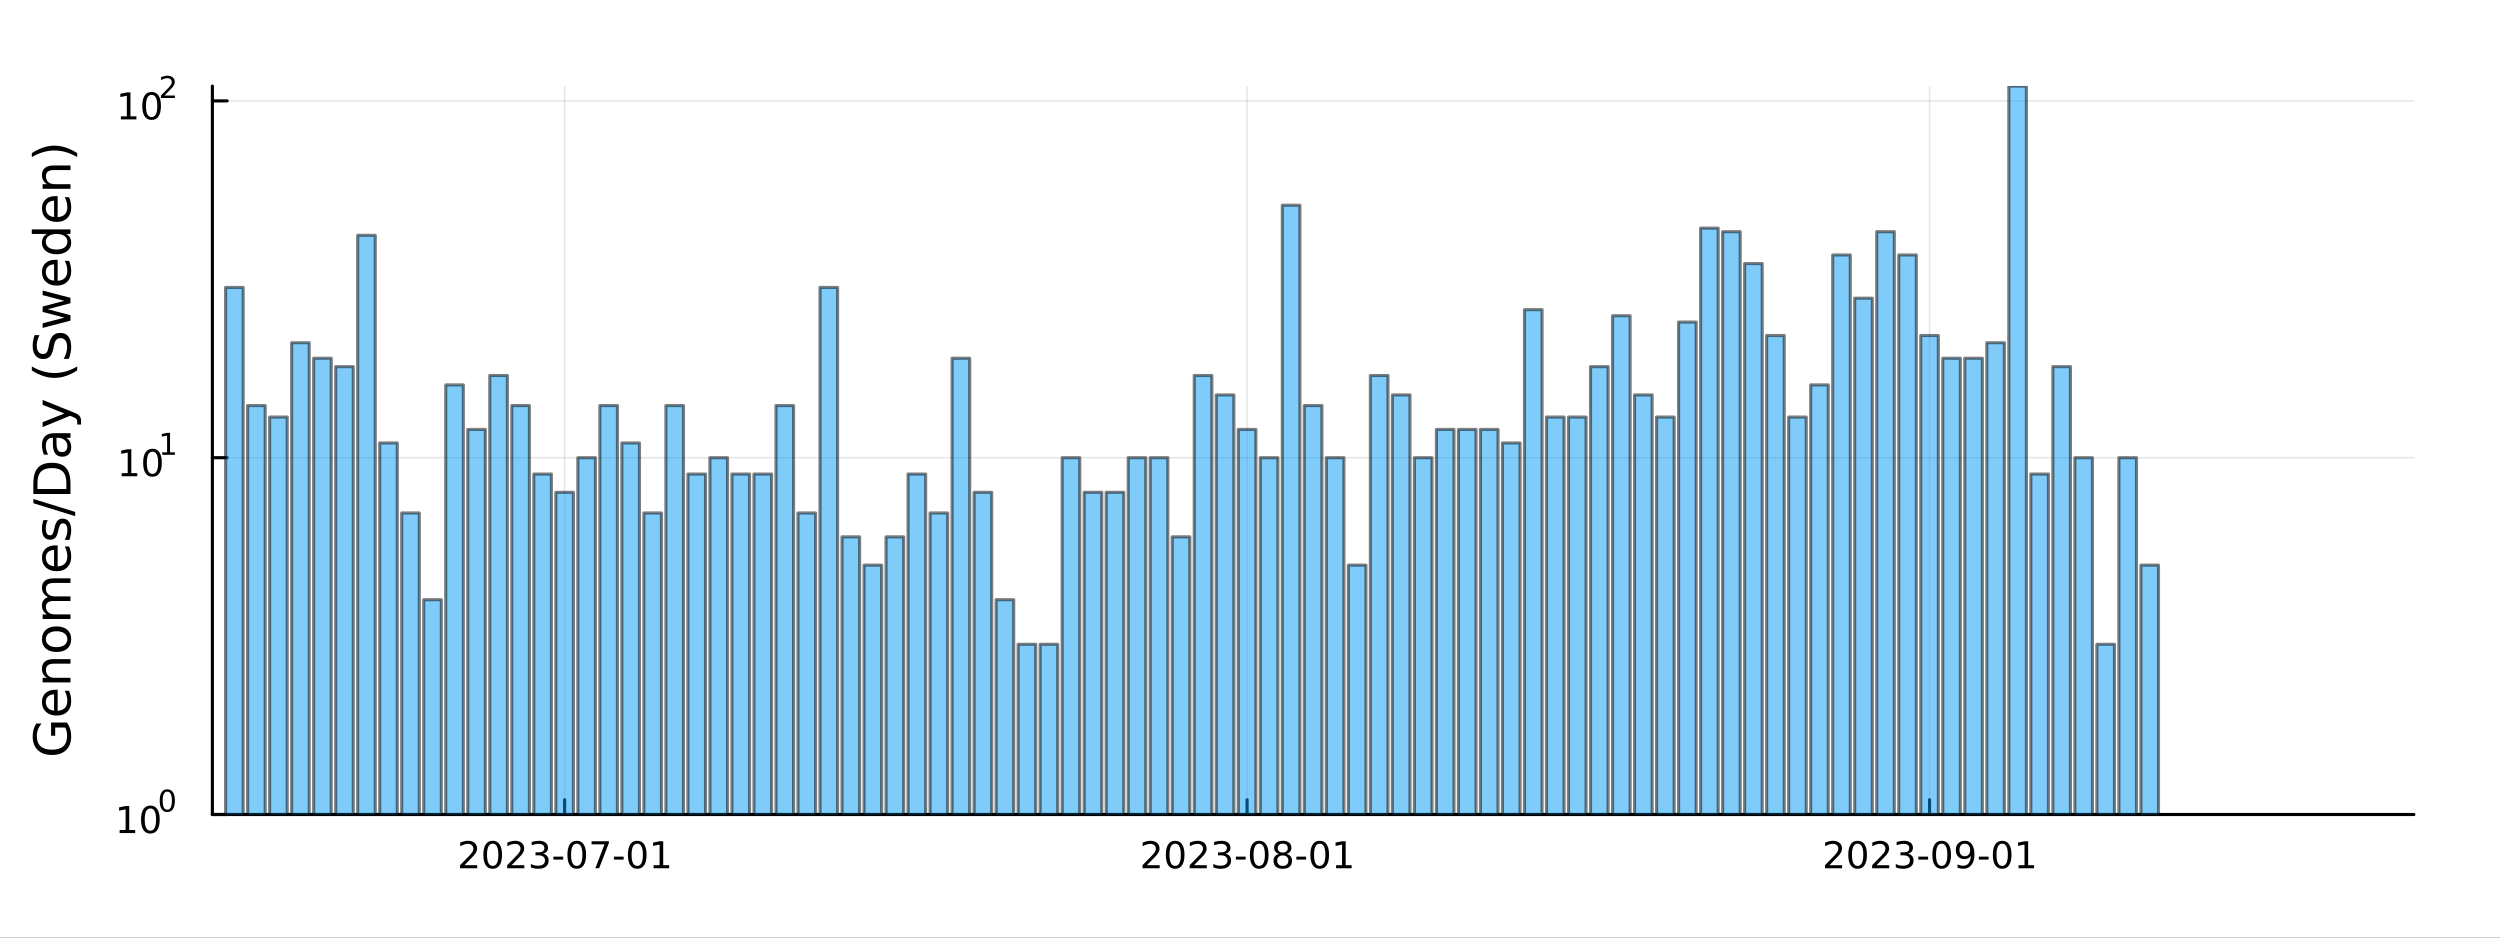 <?xml version="1.0" encoding="utf-8"?>
<svg xmlns="http://www.w3.org/2000/svg" xmlns:xlink="http://www.w3.org/1999/xlink" width="800" height="300" viewBox="0 0 3200 1200">
<rect x="0" y="0" width="3200" height="1200" fill="#333333" stroke="none"/>
<defs>
  <clipPath id="clip270">
    <rect x="0" y="0" width="3200" height="1200"/>
  </clipPath>
</defs>
<path clip-path="url(#clip270)" d="
M0 1200 L3200 1200 L3200 0 L0 0  Z
  " fill="#ffffff" fill-rule="evenodd" fill-opacity="1"/>
<defs>
  <clipPath id="clip271">
    <rect x="640" y="0" width="2241" height="1200"/>
  </clipPath>
</defs>
<path clip-path="url(#clip270)" d="
M271.839 1042.58 L3089.76 1042.58 L3089.76 110.236 L271.839 110.236  Z
  " fill="#ffffff" fill-rule="evenodd" fill-opacity="1"/>
<defs>
  <clipPath id="clip272">
    <rect x="271" y="110" width="2819" height="933"/>
  </clipPath>
</defs>
<polyline clip-path="url(#clip272)" style="stroke:#000000; stroke-linecap:round; stroke-linejoin:round; stroke-width:2; stroke-opacity:0.1; fill:none" points="
  722.707,1042.58 722.707,110.236 
  "/>
<polyline clip-path="url(#clip272)" style="stroke:#000000; stroke-linecap:round; stroke-linejoin:round; stroke-width:2; stroke-opacity:0.1; fill:none" points="
  1596.26,1042.58 1596.26,110.236 
  "/>
<polyline clip-path="url(#clip272)" style="stroke:#000000; stroke-linecap:round; stroke-linejoin:round; stroke-width:2; stroke-opacity:0.1; fill:none" points="
  2469.82,1042.58 2469.82,110.236 
  "/>
<polyline clip-path="url(#clip270)" style="stroke:#000000; stroke-linecap:round; stroke-linejoin:round; stroke-width:4; stroke-opacity:1; fill:none" points="
  271.839,1042.58 3089.76,1042.58 
  "/>
<polyline clip-path="url(#clip270)" style="stroke:#000000; stroke-linecap:round; stroke-linejoin:round; stroke-width:4; stroke-opacity:1; fill:none" points="
  722.707,1042.58 722.707,1023.68 
  "/>
<polyline clip-path="url(#clip270)" style="stroke:#000000; stroke-linecap:round; stroke-linejoin:round; stroke-width:4; stroke-opacity:1; fill:none" points="
  1596.26,1042.58 1596.26,1023.68 
  "/>
<polyline clip-path="url(#clip270)" style="stroke:#000000; stroke-linecap:round; stroke-linejoin:round; stroke-width:4; stroke-opacity:1; fill:none" points="
  2469.82,1042.58 2469.82,1023.68 
  "/>
<path clip-path="url(#clip270)" d="M594.502 1107.44 L610.821 1107.44 L610.821 1111.38 L588.877 1111.38 L588.877 1107.44 Q591.539 1104.69 596.122 1100.06 Q600.729 1095.4 601.909 1094.06 Q604.155 1091.54 605.034 1089.8 Q605.937 1088.04 605.937 1086.35 Q605.937 1083.6 603.993 1081.86 Q602.071 1080.13 598.969 1080.13 Q596.77 1080.13 594.317 1080.89 Q591.886 1081.65 589.108 1083.2 L589.108 1078.48 Q591.932 1077.35 594.386 1076.77 Q596.84 1076.19 598.877 1076.19 Q604.247 1076.19 607.442 1078.88 Q610.636 1081.56 610.636 1086.05 Q610.636 1088.18 609.826 1090.1 Q609.039 1092 606.932 1094.59 Q606.354 1095.26 603.252 1098.48 Q600.15 1101.68 594.502 1107.44 Z" fill="#000000" fill-rule="evenodd" fill-opacity="1" /><path clip-path="url(#clip270)" d="M630.636 1079.89 Q627.025 1079.89 625.196 1083.46 Q623.391 1087 623.391 1094.13 Q623.391 1101.24 625.196 1104.8 Q627.025 1108.34 630.636 1108.34 Q634.27 1108.34 636.076 1104.8 Q637.904 1101.24 637.904 1094.13 Q637.904 1087 636.076 1083.46 Q634.27 1079.89 630.636 1079.89 M630.636 1076.19 Q636.446 1076.19 639.502 1080.8 Q642.58 1085.38 642.58 1094.13 Q642.58 1102.86 639.502 1107.46 Q636.446 1112.05 630.636 1112.05 Q624.826 1112.05 621.747 1107.46 Q618.691 1102.86 618.691 1094.13 Q618.691 1085.38 621.747 1080.8 Q624.826 1076.19 630.636 1076.19 Z" fill="#000000" fill-rule="evenodd" fill-opacity="1" /><path clip-path="url(#clip270)" d="M654.826 1107.44 L671.145 1107.44 L671.145 1111.38 L649.201 1111.38 L649.201 1107.44 Q651.863 1104.69 656.446 1100.06 Q661.052 1095.4 662.233 1094.06 Q664.478 1091.54 665.358 1089.8 Q666.261 1088.04 666.261 1086.35 Q666.261 1083.6 664.316 1081.86 Q662.395 1080.13 659.293 1080.13 Q657.094 1080.13 654.64 1080.89 Q652.21 1081.65 649.432 1083.2 L649.432 1078.48 Q652.256 1077.35 654.71 1076.77 Q657.164 1076.19 659.201 1076.19 Q664.571 1076.19 667.765 1078.88 Q670.96 1081.56 670.96 1086.05 Q670.96 1088.18 670.15 1090.1 Q669.363 1092 667.256 1094.59 Q666.677 1095.26 663.576 1098.48 Q660.474 1101.68 654.826 1107.44 Z" fill="#000000" fill-rule="evenodd" fill-opacity="1" /><path clip-path="url(#clip270)" d="M695.126 1092.74 Q698.483 1093.46 700.358 1095.73 Q702.256 1098 702.256 1101.33 Q702.256 1106.45 698.737 1109.25 Q695.219 1112.05 688.737 1112.05 Q686.562 1112.05 684.247 1111.61 Q681.955 1111.19 679.501 1110.33 L679.501 1105.82 Q681.446 1106.95 683.761 1107.53 Q686.075 1108.11 688.599 1108.11 Q692.997 1108.11 695.288 1106.38 Q697.603 1104.64 697.603 1101.33 Q697.603 1098.27 695.45 1096.56 Q693.321 1094.82 689.501 1094.82 L685.474 1094.82 L685.474 1090.98 L689.686 1090.98 Q693.136 1090.98 694.964 1089.62 Q696.793 1088.23 696.793 1085.64 Q696.793 1082.97 694.895 1081.56 Q693.02 1080.13 689.501 1080.13 Q687.58 1080.13 685.381 1080.54 Q683.182 1080.96 680.543 1081.84 L680.543 1077.67 Q683.205 1076.93 685.52 1076.56 Q687.858 1076.19 689.918 1076.19 Q695.242 1076.19 698.344 1078.62 Q701.446 1081.03 701.446 1085.15 Q701.446 1088.02 699.802 1090.01 Q698.159 1091.98 695.126 1092.74 Z" fill="#000000" fill-rule="evenodd" fill-opacity="1" /><path clip-path="url(#clip270)" d="M708.367 1096.49 L720.844 1096.49 L720.844 1100.29 L708.367 1100.29 L708.367 1096.49 Z" fill="#000000" fill-rule="evenodd" fill-opacity="1" /><path clip-path="url(#clip270)" d="M738.228 1079.89 Q734.617 1079.89 732.788 1083.46 Q730.983 1087 730.983 1094.13 Q730.983 1101.24 732.788 1104.8 Q734.617 1108.34 738.228 1108.34 Q741.862 1108.34 743.668 1104.8 Q745.496 1101.24 745.496 1094.13 Q745.496 1087 743.668 1083.46 Q741.862 1079.89 738.228 1079.89 M738.228 1076.19 Q744.038 1076.19 747.094 1080.8 Q750.172 1085.38 750.172 1094.13 Q750.172 1102.86 747.094 1107.46 Q744.038 1112.05 738.228 1112.05 Q732.418 1112.05 729.339 1107.46 Q726.284 1102.86 726.284 1094.13 Q726.284 1085.38 729.339 1080.8 Q732.418 1076.19 738.228 1076.19 Z" fill="#000000" fill-rule="evenodd" fill-opacity="1" /><path clip-path="url(#clip270)" d="M757.209 1076.82 L779.431 1076.82 L779.431 1078.81 L766.885 1111.38 L762.001 1111.38 L773.806 1080.75 L757.209 1080.75 L757.209 1076.82 Z" fill="#000000" fill-rule="evenodd" fill-opacity="1" /><path clip-path="url(#clip270)" d="M785.797 1096.49 L798.274 1096.49 L798.274 1100.29 L785.797 1100.29 L785.797 1096.49 Z" fill="#000000" fill-rule="evenodd" fill-opacity="1" /><path clip-path="url(#clip270)" d="M815.658 1079.89 Q812.047 1079.89 810.218 1083.46 Q808.413 1087 808.413 1094.13 Q808.413 1101.24 810.218 1104.8 Q812.047 1108.34 815.658 1108.34 Q819.292 1108.34 821.098 1104.8 Q822.927 1101.24 822.927 1094.13 Q822.927 1087 821.098 1083.46 Q819.292 1079.89 815.658 1079.89 M815.658 1076.19 Q821.468 1076.19 824.524 1080.8 Q827.602 1085.38 827.602 1094.13 Q827.602 1102.86 824.524 1107.46 Q821.468 1112.05 815.658 1112.05 Q809.848 1112.05 806.769 1107.46 Q803.714 1102.86 803.714 1094.13 Q803.714 1085.38 806.769 1080.8 Q809.848 1076.19 815.658 1076.19 Z" fill="#000000" fill-rule="evenodd" fill-opacity="1" /><path clip-path="url(#clip270)" d="M836.63 1107.44 L844.269 1107.44 L844.269 1081.07 L835.959 1082.74 L835.959 1078.48 L844.223 1076.82 L848.899 1076.82 L848.899 1107.44 L856.537 1107.44 L856.537 1111.38 L836.63 1111.38 L836.63 1107.44 Z" fill="#000000" fill-rule="evenodd" fill-opacity="1" /><path clip-path="url(#clip270)" d="M1468.06 1107.44 L1484.38 1107.44 L1484.38 1111.38 L1462.43 1111.38 L1462.43 1107.44 Q1465.1 1104.69 1469.68 1100.06 Q1474.29 1095.4 1475.47 1094.06 Q1477.71 1091.54 1478.59 1089.8 Q1479.49 1088.04 1479.49 1086.35 Q1479.49 1083.6 1477.55 1081.86 Q1475.63 1080.13 1472.53 1080.13 Q1470.33 1080.13 1467.87 1080.89 Q1465.44 1081.65 1462.66 1083.2 L1462.66 1078.48 Q1465.49 1077.35 1467.94 1076.77 Q1470.4 1076.19 1472.43 1076.19 Q1477.8 1076.19 1481 1078.88 Q1484.19 1081.56 1484.19 1086.05 Q1484.19 1088.18 1483.38 1090.1 Q1482.6 1092 1480.49 1094.59 Q1479.91 1095.26 1476.81 1098.48 Q1473.71 1101.68 1468.06 1107.44 Z" fill="#000000" fill-rule="evenodd" fill-opacity="1" /><path clip-path="url(#clip270)" d="M1504.19 1079.89 Q1500.58 1079.89 1498.75 1083.46 Q1496.95 1087 1496.95 1094.13 Q1496.95 1101.24 1498.75 1104.8 Q1500.58 1108.34 1504.19 1108.34 Q1507.83 1108.34 1509.63 1104.8 Q1511.46 1101.24 1511.46 1094.13 Q1511.46 1087 1509.63 1083.46 Q1507.83 1079.89 1504.19 1079.89 M1504.19 1076.19 Q1510 1076.19 1513.06 1080.8 Q1516.14 1085.38 1516.14 1094.13 Q1516.14 1102.86 1513.06 1107.46 Q1510 1112.05 1504.19 1112.05 Q1498.38 1112.05 1495.3 1107.46 Q1492.25 1102.86 1492.25 1094.13 Q1492.25 1085.38 1495.3 1080.8 Q1498.38 1076.19 1504.19 1076.19 Z" fill="#000000" fill-rule="evenodd" fill-opacity="1" /><path clip-path="url(#clip270)" d="M1528.38 1107.44 L1544.7 1107.44 L1544.7 1111.38 L1522.76 1111.38 L1522.76 1107.44 Q1525.42 1104.69 1530 1100.06 Q1534.61 1095.4 1535.79 1094.06 Q1538.03 1091.54 1538.91 1089.8 Q1539.82 1088.04 1539.82 1086.35 Q1539.82 1083.6 1537.87 1081.86 Q1535.95 1080.13 1532.85 1080.13 Q1530.65 1080.13 1528.2 1080.89 Q1525.77 1081.65 1522.99 1083.2 L1522.99 1078.48 Q1525.81 1077.35 1528.27 1076.77 Q1530.72 1076.19 1532.76 1076.19 Q1538.13 1076.19 1541.32 1078.88 Q1544.52 1081.56 1544.52 1086.05 Q1544.52 1088.18 1543.71 1090.1 Q1542.92 1092 1540.81 1094.59 Q1540.23 1095.26 1537.13 1098.48 Q1534.03 1101.68 1528.38 1107.44 Z" fill="#000000" fill-rule="evenodd" fill-opacity="1" /><path clip-path="url(#clip270)" d="M1568.68 1092.74 Q1572.04 1093.46 1573.91 1095.73 Q1575.81 1098 1575.81 1101.33 Q1575.81 1106.45 1572.29 1109.25 Q1568.78 1112.05 1562.29 1112.05 Q1560.12 1112.05 1557.8 1111.61 Q1555.51 1111.19 1553.06 1110.33 L1553.06 1105.82 Q1555 1106.95 1557.32 1107.53 Q1559.63 1108.11 1562.16 1108.11 Q1566.55 1108.11 1568.84 1106.38 Q1571.16 1104.64 1571.16 1101.33 Q1571.16 1098.27 1569.01 1096.56 Q1566.88 1094.82 1563.06 1094.82 L1559.03 1094.82 L1559.03 1090.98 L1563.24 1090.98 Q1566.69 1090.98 1568.52 1089.62 Q1570.35 1088.23 1570.35 1085.64 Q1570.35 1082.97 1568.45 1081.56 Q1566.58 1080.13 1563.06 1080.13 Q1561.14 1080.13 1558.94 1080.54 Q1556.74 1080.96 1554.1 1081.84 L1554.1 1077.67 Q1556.76 1076.93 1559.08 1076.56 Q1561.41 1076.19 1563.47 1076.19 Q1568.8 1076.19 1571.9 1078.62 Q1575 1081.03 1575 1085.15 Q1575 1088.02 1573.36 1090.01 Q1571.72 1091.98 1568.68 1092.74 Z" fill="#000000" fill-rule="evenodd" fill-opacity="1" /><path clip-path="url(#clip270)" d="M1581.92 1096.49 L1594.4 1096.49 L1594.4 1100.29 L1581.92 1100.29 L1581.92 1096.49 Z" fill="#000000" fill-rule="evenodd" fill-opacity="1" /><path clip-path="url(#clip270)" d="M1611.78 1079.89 Q1608.17 1079.89 1606.34 1083.46 Q1604.54 1087 1604.54 1094.13 Q1604.54 1101.24 1606.34 1104.8 Q1608.17 1108.34 1611.78 1108.34 Q1615.42 1108.34 1617.22 1104.8 Q1619.05 1101.24 1619.05 1094.13 Q1619.05 1087 1617.22 1083.46 Q1615.42 1079.89 1611.78 1079.89 M1611.78 1076.19 Q1617.59 1076.19 1620.65 1080.8 Q1623.73 1085.38 1623.73 1094.13 Q1623.73 1102.86 1620.65 1107.46 Q1617.59 1112.05 1611.78 1112.05 Q1605.97 1112.05 1602.9 1107.46 Q1599.84 1102.86 1599.84 1094.13 Q1599.84 1085.38 1602.9 1080.8 Q1605.97 1076.19 1611.78 1076.19 Z" fill="#000000" fill-rule="evenodd" fill-opacity="1" /><path clip-path="url(#clip270)" d="M1641.95 1094.96 Q1638.61 1094.96 1636.69 1096.75 Q1634.79 1098.53 1634.79 1101.65 Q1634.79 1104.78 1636.69 1106.56 Q1638.61 1108.34 1641.95 1108.34 Q1645.28 1108.34 1647.2 1106.56 Q1649.12 1104.76 1649.12 1101.65 Q1649.12 1098.53 1647.2 1096.75 Q1645.3 1094.96 1641.95 1094.96 M1637.27 1092.97 Q1634.26 1092.23 1632.57 1090.17 Q1630.9 1088.11 1630.9 1085.15 Q1630.9 1081.01 1633.84 1078.6 Q1636.81 1076.19 1641.95 1076.19 Q1647.11 1076.19 1650.05 1078.6 Q1652.99 1081.01 1652.99 1085.15 Q1652.99 1088.11 1651.3 1090.17 Q1649.63 1092.23 1646.65 1092.97 Q1650.03 1093.76 1651.9 1096.05 Q1653.8 1098.34 1653.8 1101.65 Q1653.8 1106.68 1650.72 1109.36 Q1647.66 1112.05 1641.95 1112.05 Q1636.23 1112.05 1633.15 1109.36 Q1630.09 1106.68 1630.09 1101.65 Q1630.09 1098.34 1631.99 1096.05 Q1633.89 1093.76 1637.27 1092.97 M1635.56 1085.59 Q1635.56 1088.27 1637.22 1089.78 Q1638.91 1091.28 1641.95 1091.28 Q1644.96 1091.28 1646.65 1089.78 Q1648.36 1088.27 1648.36 1085.59 Q1648.36 1082.9 1646.65 1081.4 Q1644.96 1079.89 1641.95 1079.89 Q1638.91 1079.89 1637.22 1081.4 Q1635.56 1082.9 1635.56 1085.59 Z" fill="#000000" fill-rule="evenodd" fill-opacity="1" /><path clip-path="url(#clip270)" d="M1659.35 1096.49 L1671.83 1096.49 L1671.83 1100.29 L1659.35 1100.29 L1659.35 1096.49 Z" fill="#000000" fill-rule="evenodd" fill-opacity="1" /><path clip-path="url(#clip270)" d="M1689.21 1079.89 Q1685.6 1079.89 1683.77 1083.46 Q1681.97 1087 1681.97 1094.13 Q1681.97 1101.24 1683.77 1104.8 Q1685.6 1108.34 1689.21 1108.34 Q1692.85 1108.34 1694.65 1104.8 Q1696.48 1101.24 1696.48 1094.13 Q1696.48 1087 1694.65 1083.46 Q1692.85 1079.89 1689.21 1079.89 M1689.21 1076.19 Q1695.02 1076.19 1698.08 1080.8 Q1701.16 1085.38 1701.16 1094.13 Q1701.16 1102.86 1698.08 1107.46 Q1695.02 1112.05 1689.21 1112.05 Q1683.4 1112.05 1680.33 1107.46 Q1677.27 1102.86 1677.27 1094.13 Q1677.27 1085.38 1680.33 1080.8 Q1683.4 1076.19 1689.21 1076.19 Z" fill="#000000" fill-rule="evenodd" fill-opacity="1" /><path clip-path="url(#clip270)" d="M1710.19 1107.44 L1717.83 1107.44 L1717.83 1081.07 L1709.52 1082.74 L1709.52 1078.48 L1717.78 1076.82 L1722.46 1076.82 L1722.46 1107.44 L1730.09 1107.44 L1730.09 1111.38 L1710.19 1111.38 L1710.19 1107.44 Z" fill="#000000" fill-rule="evenodd" fill-opacity="1" /><path clip-path="url(#clip270)" d="M2341.62 1107.44 L2357.93 1107.44 L2357.93 1111.38 L2335.99 1111.38 L2335.99 1107.44 Q2338.65 1104.69 2343.24 1100.06 Q2347.84 1095.4 2349.02 1094.06 Q2351.27 1091.54 2352.15 1089.8 Q2353.05 1088.04 2353.05 1086.35 Q2353.05 1083.6 2351.11 1081.86 Q2349.18 1080.13 2346.08 1080.13 Q2343.88 1080.13 2341.43 1080.89 Q2339 1081.65 2336.22 1083.2 L2336.22 1078.48 Q2339.05 1077.35 2341.5 1076.77 Q2343.95 1076.19 2345.99 1076.19 Q2351.36 1076.19 2354.55 1078.88 Q2357.75 1081.56 2357.75 1086.05 Q2357.75 1088.18 2356.94 1090.1 Q2356.15 1092 2354.05 1094.59 Q2353.47 1095.26 2350.36 1098.48 Q2347.26 1101.68 2341.62 1107.44 Z" fill="#000000" fill-rule="evenodd" fill-opacity="1" /><path clip-path="url(#clip270)" d="M2377.75 1079.89 Q2374.14 1079.89 2372.31 1083.46 Q2370.5 1087 2370.5 1094.13 Q2370.5 1101.24 2372.31 1104.8 Q2374.14 1108.34 2377.75 1108.34 Q2381.38 1108.34 2383.19 1104.8 Q2385.02 1101.24 2385.02 1094.13 Q2385.02 1087 2383.19 1083.46 Q2381.38 1079.89 2377.75 1079.89 M2377.75 1076.19 Q2383.56 1076.19 2386.61 1080.8 Q2389.69 1085.38 2389.69 1094.13 Q2389.69 1102.86 2386.61 1107.46 Q2383.56 1112.05 2377.75 1112.05 Q2371.94 1112.05 2368.86 1107.46 Q2365.8 1102.86 2365.8 1094.13 Q2365.8 1085.38 2368.86 1080.8 Q2371.94 1076.19 2377.75 1076.19 Z" fill="#000000" fill-rule="evenodd" fill-opacity="1" /><path clip-path="url(#clip270)" d="M2401.94 1107.44 L2418.26 1107.44 L2418.26 1111.38 L2396.31 1111.38 L2396.31 1107.44 Q2398.98 1104.69 2403.56 1100.06 Q2408.17 1095.4 2409.35 1094.06 Q2411.59 1091.54 2412.47 1089.8 Q2413.37 1088.04 2413.37 1086.35 Q2413.37 1083.6 2411.43 1081.86 Q2409.51 1080.13 2406.41 1080.13 Q2404.21 1080.13 2401.75 1080.89 Q2399.32 1081.65 2396.55 1083.2 L2396.55 1078.48 Q2399.37 1077.35 2401.82 1076.77 Q2404.28 1076.19 2406.31 1076.19 Q2411.68 1076.19 2414.88 1078.88 Q2418.07 1081.56 2418.07 1086.05 Q2418.07 1088.18 2417.26 1090.1 Q2416.48 1092 2414.37 1094.59 Q2413.79 1095.26 2410.69 1098.48 Q2407.59 1101.68 2401.94 1107.44 Z" fill="#000000" fill-rule="evenodd" fill-opacity="1" /><path clip-path="url(#clip270)" d="M2442.24 1092.74 Q2445.6 1093.46 2447.47 1095.73 Q2449.37 1098 2449.37 1101.33 Q2449.37 1106.45 2445.85 1109.25 Q2442.33 1112.05 2435.85 1112.05 Q2433.67 1112.05 2431.36 1111.61 Q2429.07 1111.19 2426.61 1110.33 L2426.61 1105.82 Q2428.56 1106.95 2430.87 1107.53 Q2433.19 1108.11 2435.71 1108.11 Q2440.11 1108.11 2442.4 1106.38 Q2444.72 1104.64 2444.72 1101.33 Q2444.72 1098.27 2442.56 1096.56 Q2440.43 1094.82 2436.61 1094.82 L2432.59 1094.82 L2432.59 1090.98 L2436.8 1090.98 Q2440.25 1090.98 2442.08 1089.62 Q2443.91 1088.23 2443.91 1085.64 Q2443.91 1082.97 2442.01 1081.56 Q2440.13 1080.13 2436.61 1080.13 Q2434.69 1080.13 2432.49 1080.54 Q2430.3 1080.96 2427.66 1081.84 L2427.66 1077.67 Q2430.32 1076.93 2432.63 1076.56 Q2434.97 1076.19 2437.03 1076.19 Q2442.36 1076.19 2445.46 1078.62 Q2448.56 1081.03 2448.56 1085.15 Q2448.56 1088.02 2446.92 1090.01 Q2445.27 1091.98 2442.24 1092.74 Z" fill="#000000" fill-rule="evenodd" fill-opacity="1" /><path clip-path="url(#clip270)" d="M2455.48 1096.49 L2467.96 1096.49 L2467.96 1100.29 L2455.48 1100.29 L2455.48 1096.49 Z" fill="#000000" fill-rule="evenodd" fill-opacity="1" /><path clip-path="url(#clip270)" d="M2485.34 1079.89 Q2481.73 1079.89 2479.9 1083.46 Q2478.1 1087 2478.1 1094.13 Q2478.1 1101.24 2479.9 1104.8 Q2481.73 1108.34 2485.34 1108.34 Q2488.98 1108.34 2490.78 1104.8 Q2492.61 1101.24 2492.61 1094.13 Q2492.61 1087 2490.78 1083.46 Q2488.98 1079.89 2485.34 1079.89 M2485.34 1076.19 Q2491.15 1076.19 2494.21 1080.8 Q2497.29 1085.38 2497.29 1094.13 Q2497.29 1102.86 2494.21 1107.46 Q2491.15 1112.05 2485.34 1112.05 Q2479.53 1112.05 2476.45 1107.46 Q2473.4 1102.86 2473.4 1094.13 Q2473.4 1085.38 2476.45 1080.8 Q2479.53 1076.19 2485.34 1076.19 Z" fill="#000000" fill-rule="evenodd" fill-opacity="1" /><path clip-path="url(#clip270)" d="M2505.64 1110.66 L2505.64 1106.4 Q2507.4 1107.23 2509.21 1107.67 Q2511.01 1108.11 2512.75 1108.11 Q2517.38 1108.11 2519.81 1105.01 Q2522.26 1101.89 2522.61 1095.54 Q2521.27 1097.53 2519.21 1098.6 Q2517.15 1099.66 2514.65 1099.66 Q2509.46 1099.66 2506.43 1096.54 Q2503.42 1093.39 2503.42 1087.95 Q2503.42 1082.63 2506.57 1079.41 Q2509.72 1076.19 2514.95 1076.19 Q2520.94 1076.19 2524.09 1080.8 Q2527.26 1085.38 2527.26 1094.13 Q2527.26 1102.3 2523.37 1107.19 Q2519.51 1112.05 2512.96 1112.05 Q2511.2 1112.05 2509.39 1111.7 Q2507.59 1111.35 2505.64 1110.66 M2514.95 1096.01 Q2518.1 1096.01 2519.92 1093.85 Q2521.78 1091.7 2521.78 1087.95 Q2521.78 1084.22 2519.92 1082.07 Q2518.1 1079.89 2514.95 1079.89 Q2511.8 1079.89 2509.95 1082.07 Q2508.12 1084.22 2508.12 1087.95 Q2508.12 1091.7 2509.95 1093.85 Q2511.8 1096.01 2514.95 1096.01 Z" fill="#000000" fill-rule="evenodd" fill-opacity="1" /><path clip-path="url(#clip270)" d="M2532.91 1096.49 L2545.39 1096.49 L2545.39 1100.29 L2532.91 1100.29 L2532.91 1096.49 Z" fill="#000000" fill-rule="evenodd" fill-opacity="1" /><path clip-path="url(#clip270)" d="M2562.77 1079.89 Q2559.16 1079.89 2557.33 1083.46 Q2555.53 1087 2555.53 1094.13 Q2555.53 1101.24 2557.33 1104.8 Q2559.16 1108.34 2562.77 1108.34 Q2566.41 1108.34 2568.21 1104.8 Q2570.04 1101.24 2570.04 1094.13 Q2570.04 1087 2568.21 1083.46 Q2566.41 1079.89 2562.77 1079.89 M2562.77 1076.19 Q2568.58 1076.19 2571.64 1080.8 Q2574.72 1085.38 2574.72 1094.13 Q2574.72 1102.86 2571.64 1107.46 Q2568.58 1112.05 2562.77 1112.05 Q2556.96 1112.05 2553.88 1107.46 Q2550.83 1102.86 2550.83 1094.13 Q2550.83 1085.38 2553.88 1080.8 Q2556.96 1076.19 2562.77 1076.19 Z" fill="#000000" fill-rule="evenodd" fill-opacity="1" /><path clip-path="url(#clip270)" d="M2583.74 1107.44 L2591.38 1107.44 L2591.38 1081.07 L2583.07 1082.74 L2583.07 1078.48 L2591.34 1076.82 L2596.01 1076.82 L2596.01 1107.44 L2603.65 1107.44 L2603.65 1111.38 L2583.74 1111.38 L2583.74 1107.44 Z" fill="#000000" fill-rule="evenodd" fill-opacity="1" /><polyline clip-path="url(#clip272)" style="stroke:#000000; stroke-linecap:round; stroke-linejoin:round; stroke-width:2; stroke-opacity:0.1; fill:none" points="
  271.839,1042.58 3089.76,1042.58 
  "/>
<polyline clip-path="url(#clip272)" style="stroke:#000000; stroke-linecap:round; stroke-linejoin:round; stroke-width:2; stroke-opacity:0.1; fill:none" points="
  271.839,585.858 3089.76,585.858 
  "/>
<polyline clip-path="url(#clip272)" style="stroke:#000000; stroke-linecap:round; stroke-linejoin:round; stroke-width:2; stroke-opacity:0.1; fill:none" points="
  271.839,129.141 3089.76,129.141 
  "/>
<polyline clip-path="url(#clip270)" style="stroke:#000000; stroke-linecap:round; stroke-linejoin:round; stroke-width:4; stroke-opacity:1; fill:none" points="
  271.839,1042.58 271.839,110.236 
  "/>
<polyline clip-path="url(#clip270)" style="stroke:#000000; stroke-linecap:round; stroke-linejoin:round; stroke-width:4; stroke-opacity:1; fill:none" points="
  271.839,1042.58 290.737,1042.58 
  "/>
<polyline clip-path="url(#clip270)" style="stroke:#000000; stroke-linecap:round; stroke-linejoin:round; stroke-width:4; stroke-opacity:1; fill:none" points="
  271.839,585.858 290.737,585.858 
  "/>
<polyline clip-path="url(#clip270)" style="stroke:#000000; stroke-linecap:round; stroke-linejoin:round; stroke-width:4; stroke-opacity:1; fill:none" points="
  271.839,129.141 290.737,129.141 
  "/>
<path clip-path="url(#clip270)" d="M153.134 1062.37 L160.772 1062.37 L160.772 1036 L152.462 1037.67 L152.462 1033.41 L160.726 1031.74 L165.402 1031.74 L165.402 1062.37 L173.041 1062.37 L173.041 1066.3 L153.134 1066.3 L153.134 1062.37 Z" fill="#000000" fill-rule="evenodd" fill-opacity="1" /><path clip-path="url(#clip270)" d="M192.485 1034.82 Q188.874 1034.82 187.045 1038.39 Q185.24 1041.93 185.24 1049.06 Q185.24 1056.16 187.045 1059.73 Q188.874 1063.27 192.485 1063.27 Q196.119 1063.27 197.925 1059.73 Q199.754 1056.16 199.754 1049.06 Q199.754 1041.93 197.925 1038.39 Q196.119 1034.82 192.485 1034.82 M192.485 1031.12 Q198.295 1031.12 201.351 1035.72 Q204.43 1040.31 204.43 1049.06 Q204.43 1057.78 201.351 1062.39 Q198.295 1066.97 192.485 1066.97 Q186.675 1066.97 183.596 1062.39 Q180.541 1057.78 180.541 1049.06 Q180.541 1040.31 183.596 1035.72 Q186.675 1031.12 192.485 1031.12 Z" fill="#000000" fill-rule="evenodd" fill-opacity="1" /><path clip-path="url(#clip270)" d="M214.134 1013.31 Q211.2 1013.31 209.715 1016.21 Q208.248 1019.09 208.248 1024.88 Q208.248 1030.66 209.715 1033.55 Q211.2 1036.43 214.134 1036.43 Q217.087 1036.43 218.554 1033.55 Q220.04 1030.66 220.04 1024.88 Q220.04 1019.09 218.554 1016.21 Q217.087 1013.31 214.134 1013.31 M214.134 1010.31 Q218.855 1010.31 221.338 1014.05 Q223.839 1017.77 223.839 1024.88 Q223.839 1031.97 221.338 1035.71 Q218.855 1039.44 214.134 1039.44 Q209.414 1039.44 206.912 1035.71 Q204.43 1031.97 204.43 1024.88 Q204.43 1017.77 206.912 1014.05 Q209.414 1010.31 214.134 1010.31 Z" fill="#000000" fill-rule="evenodd" fill-opacity="1" /><path clip-path="url(#clip270)" d="M155.823 605.651 L163.462 605.651 L163.462 579.285 L155.152 580.952 L155.152 576.693 L163.416 575.026 L168.092 575.026 L168.092 605.651 L175.73 605.651 L175.73 609.586 L155.823 609.586 L155.823 605.651 Z" fill="#000000" fill-rule="evenodd" fill-opacity="1" /><path clip-path="url(#clip270)" d="M195.175 578.105 Q191.564 578.105 189.735 581.669 Q187.929 585.211 187.929 592.341 Q187.929 599.447 189.735 603.012 Q191.564 606.554 195.175 606.554 Q198.809 606.554 200.615 603.012 Q202.443 599.447 202.443 592.341 Q202.443 585.211 200.615 581.669 Q198.809 578.105 195.175 578.105 M195.175 574.401 Q200.985 574.401 204.04 579.007 Q207.119 583.591 207.119 592.341 Q207.119 601.067 204.04 605.674 Q200.985 610.257 195.175 610.257 Q189.365 610.257 186.286 605.674 Q183.23 601.067 183.23 592.341 Q183.23 583.591 186.286 579.007 Q189.365 574.401 195.175 574.401 Z" fill="#000000" fill-rule="evenodd" fill-opacity="1" /><path clip-path="url(#clip270)" d="M207.665 578.978 L213.871 578.978 L213.871 557.556 L207.119 558.91 L207.119 555.45 L213.833 554.096 L217.633 554.096 L217.633 578.978 L223.839 578.978 L223.839 582.176 L207.665 582.176 L207.665 578.978 Z" fill="#000000" fill-rule="evenodd" fill-opacity="1" /><path clip-path="url(#clip270)" d="M154.713 148.933 L162.352 148.933 L162.352 122.568 L154.042 124.234 L154.042 119.975 L162.306 118.309 L166.982 118.309 L166.982 148.933 L174.621 148.933 L174.621 152.869 L154.713 152.869 L154.713 148.933 Z" fill="#000000" fill-rule="evenodd" fill-opacity="1" /><path clip-path="url(#clip270)" d="M194.065 121.387 Q190.454 121.387 188.625 124.952 Q186.82 128.494 186.82 135.623 Q186.82 142.73 188.625 146.295 Q190.454 149.836 194.065 149.836 Q197.699 149.836 199.505 146.295 Q201.334 142.73 201.334 135.623 Q201.334 128.494 199.505 124.952 Q197.699 121.387 194.065 121.387 M194.065 117.684 Q199.875 117.684 202.931 122.29 Q206.009 126.873 206.009 135.623 Q206.009 144.35 202.931 148.957 Q199.875 153.54 194.065 153.54 Q188.255 153.54 185.176 148.957 Q182.121 144.35 182.121 135.623 Q182.121 126.873 185.176 122.29 Q188.255 117.684 194.065 117.684 Z" fill="#000000" fill-rule="evenodd" fill-opacity="1" /><path clip-path="url(#clip270)" d="M210.58 122.261 L223.839 122.261 L223.839 125.458 L206.009 125.458 L206.009 122.261 Q208.172 120.023 211.896 116.261 Q215.639 112.481 216.598 111.39 Q218.423 109.34 219.137 107.929 Q219.871 106.5 219.871 105.127 Q219.871 102.889 218.291 101.478 Q216.73 100.068 214.21 100.068 Q212.423 100.068 210.429 100.688 Q208.454 101.309 206.198 102.569 L206.198 98.732 Q208.492 97.811 210.486 97.341 Q212.479 96.87 214.134 96.87 Q218.498 96.87 221.093 99.052 Q223.689 101.234 223.689 104.882 Q223.689 106.613 223.03 108.174 Q222.391 109.716 220.68 111.823 Q220.209 112.368 217.689 114.982 Q215.169 117.578 210.58 122.261 Z" fill="#000000" fill-rule="evenodd" fill-opacity="1" /><path clip-path="url(#clip270)" d="M83.427 931.246 L70.664 931.246 L70.664 941.75 L65.38 941.75 L65.38 924.881 L85.782 924.881 Q88.424 928.605 89.793 933.092 Q91.129 937.58 91.129 942.673 Q91.129 953.813 84.636 960.115 Q78.111 966.385 66.494 966.385 Q54.845 966.385 48.352 960.115 Q41.827 953.813 41.827 942.673 Q41.827 938.026 42.973 933.856 Q44.119 929.655 46.347 926.122 L53.19 926.122 Q50.166 929.687 48.638 933.697 Q47.11 937.708 47.11 942.132 Q47.11 950.853 51.98 955.245 Q56.85 959.606 66.494 959.606 Q76.106 959.606 80.976 955.245 Q85.846 950.853 85.846 942.132 Q85.846 938.726 85.273 936.052 Q84.668 933.379 83.427 931.246 Z" fill="#000000" fill-rule="evenodd" fill-opacity="1" /><path clip-path="url(#clip270)" d="M70.918 882.899 L73.783 882.899 L73.783 909.826 Q79.83 909.444 83.013 906.197 Q86.164 902.919 86.164 897.094 Q86.164 893.721 85.337 890.57 Q84.509 887.387 82.854 884.267 L88.392 884.267 Q89.729 887.418 90.429 890.729 Q91.129 894.039 91.129 897.444 Q91.129 905.975 86.164 910.972 Q81.199 915.937 72.732 915.937 Q63.98 915.937 58.855 911.226 Q53.699 906.484 53.699 898.463 Q53.699 891.27 58.346 887.1 Q62.961 882.899 70.918 882.899 M69.2 888.755 Q64.393 888.819 61.529 891.461 Q58.664 894.071 58.664 898.399 Q58.664 903.301 61.433 906.261 Q64.202 909.189 69.231 909.635 L69.2 888.755 Z" fill="#000000" fill-rule="evenodd" fill-opacity="1" /><path clip-path="url(#clip270)" d="M68.69 843.654 L90.206 843.654 L90.206 849.511 L68.881 849.511 Q63.82 849.511 61.306 851.484 Q58.791 853.457 58.791 857.404 Q58.791 862.147 61.815 864.884 Q64.839 867.621 70.059 867.621 L90.206 867.621 L90.206 873.509 L54.558 873.509 L54.558 867.621 L60.096 867.621 Q56.882 865.52 55.29 862.688 Q53.699 859.823 53.699 856.099 Q53.699 849.956 57.518 846.805 Q61.306 843.654 68.69 843.654 Z" fill="#000000" fill-rule="evenodd" fill-opacity="1" /><path clip-path="url(#clip270)" d="M58.664 818.16 Q58.664 822.87 62.356 825.607 Q66.017 828.345 72.414 828.345 Q78.812 828.345 82.504 825.639 Q86.164 822.902 86.164 818.16 Q86.164 813.481 82.472 810.744 Q78.78 808.006 72.414 808.006 Q66.08 808.006 62.388 810.744 Q58.664 813.481 58.664 818.16 M53.699 818.16 Q53.699 810.521 58.664 806.16 Q63.63 801.8 72.414 801.8 Q81.167 801.8 86.164 806.16 Q91.129 810.521 91.129 818.16 Q91.129 825.83 86.164 830.191 Q81.167 834.519 72.414 834.519 Q63.63 834.519 58.664 830.191 Q53.699 825.83 53.699 818.16 Z" fill="#000000" fill-rule="evenodd" fill-opacity="1" /><path clip-path="url(#clip270)" d="M61.401 764.338 Q57.455 762.141 55.577 759.086 Q53.699 756.03 53.699 751.893 Q53.699 746.323 57.614 743.299 Q61.497 740.275 68.69 740.275 L90.206 740.275 L90.206 746.163 L68.881 746.163 Q63.757 746.163 61.274 747.978 Q58.791 749.792 58.791 753.516 Q58.791 758.067 61.815 760.709 Q64.839 763.351 70.059 763.351 L90.206 763.351 L90.206 769.239 L68.881 769.239 Q63.725 769.239 61.274 771.053 Q58.791 772.868 58.791 776.655 Q58.791 781.143 61.847 783.785 Q64.871 786.427 70.059 786.427 L90.206 786.427 L90.206 792.315 L54.558 792.315 L54.558 786.427 L60.096 786.427 Q56.818 784.421 55.259 781.62 Q53.699 778.82 53.699 774.968 Q53.699 771.085 55.672 768.38 Q57.646 765.643 61.401 764.338 Z" fill="#000000" fill-rule="evenodd" fill-opacity="1" /><path clip-path="url(#clip270)" d="M70.918 698.102 L73.783 698.102 L73.783 725.029 Q79.83 724.647 83.013 721.401 Q86.164 718.123 86.164 712.298 Q86.164 708.924 85.337 705.773 Q84.509 702.59 82.854 699.471 L88.392 699.471 Q89.729 702.622 90.429 705.932 Q91.129 709.242 91.129 712.648 Q91.129 721.178 86.164 726.175 Q81.199 731.14 72.732 731.14 Q63.98 731.14 58.855 726.43 Q53.699 721.687 53.699 713.667 Q53.699 706.473 58.346 702.304 Q62.961 698.102 70.918 698.102 M69.2 703.959 Q64.393 704.022 61.529 706.664 Q58.664 709.274 58.664 713.603 Q58.664 718.504 61.433 721.465 Q64.202 724.393 69.231 724.838 L69.2 703.959 Z" fill="#000000" fill-rule="evenodd" fill-opacity="1" /><path clip-path="url(#clip270)" d="M55.609 665.765 L61.147 665.765 Q59.874 668.247 59.237 670.921 Q58.601 673.594 58.601 676.459 Q58.601 680.819 59.937 683.016 Q61.274 685.18 63.948 685.18 Q65.985 685.18 67.162 683.62 Q68.308 682.061 69.359 677.35 L69.804 675.345 Q71.141 669.107 73.592 666.497 Q76.011 663.855 80.371 663.855 Q85.337 663.855 88.233 667.802 Q91.129 671.717 91.129 678.591 Q91.129 681.456 90.556 684.575 Q90.015 687.663 88.901 691.1 L82.854 691.1 Q84.541 687.854 85.4 684.703 Q86.228 681.552 86.228 678.464 Q86.228 674.326 84.827 672.098 Q83.395 669.87 80.817 669.87 Q78.43 669.87 77.157 671.494 Q75.883 673.085 74.706 678.528 L74.228 680.565 Q73.082 686.008 70.727 688.427 Q68.34 690.845 64.202 690.845 Q59.173 690.845 56.436 687.281 Q53.699 683.716 53.699 677.159 Q53.699 673.913 54.176 671.048 Q54.654 668.184 55.609 665.765 Z" fill="#000000" fill-rule="evenodd" fill-opacity="1" /><path clip-path="url(#clip270)" d="M42.686 644.121 L42.686 638.71 L96.254 655.261 L96.254 660.672 L42.686 644.121 Z" fill="#000000" fill-rule="evenodd" fill-opacity="1" /><path clip-path="url(#clip270)" d="M47.97 625.883 L84.923 625.883 L84.923 618.117 Q84.923 608.282 80.467 603.731 Q76.011 599.147 66.398 599.147 Q56.85 599.147 52.426 603.731 Q47.97 608.282 47.97 618.117 L47.97 625.883 M42.686 632.313 L42.686 619.104 Q42.686 605.29 48.447 598.829 Q54.176 592.368 66.398 592.368 Q78.684 592.368 84.445 598.861 Q90.206 605.354 90.206 619.104 L90.206 632.313 L42.686 632.313 Z" fill="#000000" fill-rule="evenodd" fill-opacity="1" /><path clip-path="url(#clip270)" d="M72.287 566.173 Q72.287 573.271 73.91 576.008 Q75.533 578.745 79.448 578.745 Q82.567 578.745 84.413 576.708 Q86.228 574.64 86.228 571.107 Q86.228 566.237 82.79 563.309 Q79.321 560.348 73.592 560.348 L72.287 560.348 L72.287 566.173 M69.868 554.492 L90.206 554.492 L90.206 560.348 L84.795 560.348 Q88.042 562.354 89.602 565.346 Q91.129 568.337 91.129 572.666 Q91.129 578.141 88.074 581.387 Q84.986 584.602 79.83 584.602 Q73.815 584.602 70.759 580.591 Q67.704 576.549 67.704 568.56 L67.704 560.348 L67.131 560.348 Q63.088 560.348 60.892 563.022 Q58.664 565.664 58.664 570.47 Q58.664 573.526 59.396 576.422 Q60.128 579.318 61.592 581.992 L56.182 581.992 Q54.94 578.777 54.336 575.753 Q53.699 572.73 53.699 569.865 Q53.699 562.131 57.709 558.311 Q61.72 554.492 69.868 554.492 Z" fill="#000000" fill-rule="evenodd" fill-opacity="1" /><path clip-path="url(#clip270)" d="M93.516 527.597 Q99.882 530.08 101.824 532.435 Q103.765 534.79 103.765 538.737 L103.765 543.416 L98.864 543.416 L98.864 539.978 Q98.864 537.559 97.718 536.222 Q96.572 534.886 92.307 533.262 L89.633 532.212 L54.558 546.63 L54.558 540.424 L82.44 529.284 L54.558 518.144 L54.558 511.937 L93.516 527.597 Z" fill="#000000" fill-rule="evenodd" fill-opacity="1" /><path clip-path="url(#clip270)" d="M40.745 469.064 Q48.065 473.329 55.227 475.398 Q62.388 477.467 69.74 477.467 Q77.093 477.467 84.318 475.398 Q91.511 473.297 98.8 469.064 L98.8 474.157 Q91.32 478.931 84.095 481.318 Q76.87 483.674 69.74 483.674 Q62.643 483.674 55.45 481.318 Q48.256 478.963 40.745 474.157 L40.745 469.064 Z" fill="#000000" fill-rule="evenodd" fill-opacity="1" /><path clip-path="url(#clip270)" d="M44.246 428.96 L50.516 428.96 Q48.766 432.621 47.906 435.867 Q47.047 439.114 47.047 442.137 Q47.047 447.389 49.084 450.254 Q51.121 453.086 54.877 453.086 Q58.028 453.086 59.651 451.208 Q61.242 449.299 62.229 444.015 L63.025 440.132 Q64.393 432.939 67.863 429.533 Q71.3 426.096 77.093 426.096 Q84 426.096 87.564 430.743 Q91.129 435.358 91.129 444.302 Q91.129 447.675 90.365 451.495 Q89.602 455.283 88.106 459.357 L81.485 459.357 Q83.681 455.442 84.795 451.686 Q85.909 447.93 85.909 444.302 Q85.909 438.795 83.745 435.803 Q81.581 432.812 77.57 432.812 Q74.069 432.812 72.096 434.976 Q70.123 437.108 69.136 442.01 L68.372 445.925 Q66.94 453.118 63.884 456.333 Q60.828 459.548 55.386 459.548 Q49.084 459.548 45.455 455.123 Q41.827 450.667 41.827 442.869 Q41.827 439.527 42.432 436.058 Q43.036 432.589 44.246 428.96 Z" fill="#000000" fill-rule="evenodd" fill-opacity="1" /><path clip-path="url(#clip270)" d="M54.558 419.73 L54.558 413.874 L82.376 406.553 L54.558 399.264 L54.558 392.357 L82.376 385.037 L54.558 377.748 L54.558 371.892 L90.206 381.218 L90.206 388.124 L60.988 395.795 L90.206 403.497 L90.206 410.404 L54.558 419.73 Z" fill="#000000" fill-rule="evenodd" fill-opacity="1" /><path clip-path="url(#clip270)" d="M70.918 332.52 L73.783 332.52 L73.783 359.447 Q79.83 359.065 83.013 355.818 Q86.164 352.54 86.164 346.715 Q86.164 343.342 85.337 340.191 Q84.509 337.008 82.854 333.888 L88.392 333.888 Q89.729 337.04 90.429 340.35 Q91.129 343.66 91.129 347.065 Q91.129 355.596 86.164 360.593 Q81.199 365.558 72.732 365.558 Q63.98 365.558 58.855 360.847 Q53.699 356.105 53.699 348.084 Q53.699 340.891 58.346 336.721 Q62.961 332.52 70.918 332.52 M69.2 338.376 Q64.393 338.44 61.529 341.082 Q58.664 343.692 58.664 348.02 Q58.664 352.922 61.433 355.882 Q64.202 358.81 69.231 359.256 L69.2 338.376 Z" fill="#000000" fill-rule="evenodd" fill-opacity="1" /><path clip-path="url(#clip270)" d="M59.969 299.45 L40.681 299.45 L40.681 293.594 L90.206 293.594 L90.206 299.45 L84.859 299.45 Q88.042 301.296 89.602 304.129 Q91.129 306.93 91.129 310.876 Q91.129 317.338 85.973 321.412 Q80.817 325.454 72.414 325.454 Q64.011 325.454 58.855 321.412 Q53.699 317.338 53.699 310.876 Q53.699 306.93 55.259 304.129 Q56.786 301.296 59.969 299.45 M72.414 319.406 Q78.875 319.406 82.567 316.765 Q86.228 314.091 86.228 309.444 Q86.228 304.797 82.567 302.124 Q78.875 299.45 72.414 299.45 Q65.953 299.45 62.293 302.124 Q58.601 304.797 58.601 309.444 Q58.601 314.091 62.293 316.765 Q65.953 319.406 72.414 319.406 Z" fill="#000000" fill-rule="evenodd" fill-opacity="1" /><path clip-path="url(#clip270)" d="M70.918 251.039 L73.783 251.039 L73.783 277.966 Q79.83 277.584 83.013 274.337 Q86.164 271.059 86.164 265.234 Q86.164 261.861 85.337 258.709 Q84.509 255.527 82.854 252.407 L88.392 252.407 Q89.729 255.558 90.429 258.869 Q91.129 262.179 91.129 265.584 Q91.129 274.114 86.164 279.112 Q81.199 284.077 72.732 284.077 Q63.98 284.077 58.855 279.366 Q53.699 274.624 53.699 266.603 Q53.699 259.41 58.346 255.24 Q62.961 251.039 70.918 251.039 M69.2 256.895 Q64.393 256.959 61.529 259.601 Q58.664 262.211 58.664 266.539 Q58.664 271.441 61.433 274.401 Q64.202 277.329 69.231 277.775 L69.2 256.895 Z" fill="#000000" fill-rule="evenodd" fill-opacity="1" /><path clip-path="url(#clip270)" d="M68.69 211.794 L90.206 211.794 L90.206 217.651 L68.881 217.651 Q63.82 217.651 61.306 219.624 Q58.791 221.597 58.791 225.544 Q58.791 230.287 61.815 233.024 Q64.839 235.761 70.059 235.761 L90.206 235.761 L90.206 241.649 L54.558 241.649 L54.558 235.761 L60.096 235.761 Q56.882 233.66 55.29 230.828 Q53.699 227.963 53.699 224.239 Q53.699 218.096 57.518 214.945 Q61.306 211.794 68.69 211.794 Z" fill="#000000" fill-rule="evenodd" fill-opacity="1" /><path clip-path="url(#clip270)" d="M40.745 201.036 L40.745 195.944 Q48.256 191.169 55.45 188.814 Q62.643 186.427 69.74 186.427 Q76.87 186.427 84.095 188.814 Q91.32 191.169 98.8 195.944 L98.8 201.036 Q91.511 196.803 84.318 194.734 Q77.093 192.633 69.74 192.633 Q62.388 192.633 55.227 194.734 Q48.065 196.803 40.745 201.036 Z" fill="#000000" fill-rule="evenodd" fill-opacity="1" /><path clip-path="url(#clip272)" d="
M288.747 367.949 L288.747 1042.58 L311.29 1042.58 L311.29 367.949 L288.747 367.949 L288.747 367.949  Z
  " fill="#009af9" fill-rule="evenodd" fill-opacity="0.5"/>
<polyline clip-path="url(#clip272)" style="stroke:#000000; stroke-linecap:round; stroke-linejoin:round; stroke-width:4; stroke-opacity:0.5; fill:none" points="
  288.747,367.949 288.747,1042.58 311.29,1042.58 311.29,367.949 288.747,367.949 
  "/>
<path clip-path="url(#clip272)" d="
M316.926 519.119 L316.926 1042.58 L339.469 1042.58 L339.469 519.119 L316.926 519.119 L316.926 519.119  Z
  " fill="#009af9" fill-rule="evenodd" fill-opacity="0.5"/>
<polyline clip-path="url(#clip272)" style="stroke:#000000; stroke-linecap:round; stroke-linejoin:round; stroke-width:4; stroke-opacity:0.5; fill:none" points="
  316.926,519.119 316.926,1042.58 339.469,1042.58 339.469,519.119 316.926,519.119 
  "/>
<path clip-path="url(#clip272)" d="
M345.105 533.818 L345.105 1042.58 L367.649 1042.58 L367.649 533.818 L345.105 533.818 L345.105 533.818  Z
  " fill="#009af9" fill-rule="evenodd" fill-opacity="0.5"/>
<polyline clip-path="url(#clip272)" style="stroke:#000000; stroke-linecap:round; stroke-linejoin:round; stroke-width:4; stroke-opacity:0.5; fill:none" points="
  345.105,533.818 345.105,1042.58 367.649,1042.58 367.649,533.818 345.105,533.818 
  "/>
<path clip-path="url(#clip272)" d="
M373.285 438.695 L373.285 1042.58 L395.828 1042.58 L395.828 438.695 L373.285 438.695 L373.285 438.695  Z
  " fill="#009af9" fill-rule="evenodd" fill-opacity="0.5"/>
<polyline clip-path="url(#clip272)" style="stroke:#000000; stroke-linecap:round; stroke-linejoin:round; stroke-width:4; stroke-opacity:0.5; fill:none" points="
  373.285,438.695 373.285,1042.58 395.828,1042.58 395.828,438.695 373.285,438.695 
  "/>
<path clip-path="url(#clip272)" d="
M401.464 458.547 L401.464 1042.58 L424.007 1042.58 L424.007 458.547 L401.464 458.547 L401.464 458.547  Z
  " fill="#009af9" fill-rule="evenodd" fill-opacity="0.5"/>
<polyline clip-path="url(#clip272)" style="stroke:#000000; stroke-linecap:round; stroke-linejoin:round; stroke-width:4; stroke-opacity:0.5; fill:none" points="
  401.464,458.547 401.464,1042.58 424.007,1042.58 424.007,458.547 401.464,458.547 
  "/>
<path clip-path="url(#clip272)" d="
M429.643 469.271 L429.643 1042.58 L452.186 1042.58 L452.186 469.271 L429.643 469.271 L429.643 469.271  Z
  " fill="#009af9" fill-rule="evenodd" fill-opacity="0.5"/>
<polyline clip-path="url(#clip272)" style="stroke:#000000; stroke-linecap:round; stroke-linejoin:round; stroke-width:4; stroke-opacity:0.5; fill:none" points="
  429.643,469.271 429.643,1042.58 452.186,1042.58 452.186,469.271 429.643,469.271 
  "/>
<path clip-path="url(#clip272)" d="
M457.822 301.21 L457.822 1042.58 L480.366 1042.58 L480.366 301.21 L457.822 301.21 L457.822 301.21  Z
  " fill="#009af9" fill-rule="evenodd" fill-opacity="0.5"/>
<polyline clip-path="url(#clip272)" style="stroke:#000000; stroke-linecap:round; stroke-linejoin:round; stroke-width:4; stroke-opacity:0.5; fill:none" points="
  457.822,301.21 457.822,1042.58 480.366,1042.58 480.366,301.21 457.822,301.21 
  "/>
<path clip-path="url(#clip272)" d="
M486.001 566.954 L486.001 1042.58 L508.545 1042.58 L508.545 566.954 L486.001 566.954 L486.001 566.954  Z
  " fill="#009af9" fill-rule="evenodd" fill-opacity="0.5"/>
<polyline clip-path="url(#clip272)" style="stroke:#000000; stroke-linecap:round; stroke-linejoin:round; stroke-width:4; stroke-opacity:0.5; fill:none" points="
  486.001,566.954 486.001,1042.58 508.545,1042.58 508.545,566.954 486.001,566.954 
  "/>
<path clip-path="url(#clip272)" d="
M514.181 656.605 L514.181 1042.58 L536.724 1042.58 L536.724 656.605 L514.181 656.605 L514.181 656.605  Z
  " fill="#009af9" fill-rule="evenodd" fill-opacity="0.5"/>
<polyline clip-path="url(#clip272)" style="stroke:#000000; stroke-linecap:round; stroke-linejoin:round; stroke-width:4; stroke-opacity:0.5; fill:none" points="
  514.181,656.605 514.181,1042.58 536.724,1042.58 536.724,656.605 514.181,656.605 
  "/>
<path clip-path="url(#clip272)" d="
M542.36 767.604 L542.36 1042.58 L564.903 1042.58 L564.903 767.604 L542.36 767.604 L542.36 767.604  Z
  " fill="#009af9" fill-rule="evenodd" fill-opacity="0.5"/>
<polyline clip-path="url(#clip272)" style="stroke:#000000; stroke-linecap:round; stroke-linejoin:round; stroke-width:4; stroke-opacity:0.5; fill:none" points="
  542.36,767.604 542.36,1042.58 564.903,1042.58 564.903,767.604 542.36,767.604 
  "/>
<path clip-path="url(#clip272)" d="
M570.539 492.633 L570.539 1042.58 L593.083 1042.58 L593.083 492.633 L570.539 492.633 L570.539 492.633  Z
  " fill="#009af9" fill-rule="evenodd" fill-opacity="0.5"/>
<polyline clip-path="url(#clip272)" style="stroke:#000000; stroke-linecap:round; stroke-linejoin:round; stroke-width:4; stroke-opacity:0.5; fill:none" points="
  570.539,492.633 570.539,1042.58 593.083,1042.58 593.083,492.633 570.539,492.633 
  "/>
<path clip-path="url(#clip272)" d="
M598.718 549.695 L598.718 1042.58 L621.262 1042.58 L621.262 549.695 L598.718 549.695 L598.718 549.695  Z
  " fill="#009af9" fill-rule="evenodd" fill-opacity="0.5"/>
<polyline clip-path="url(#clip272)" style="stroke:#000000; stroke-linecap:round; stroke-linejoin:round; stroke-width:4; stroke-opacity:0.5; fill:none" points="
  598.718,549.695 598.718,1042.58 621.262,1042.58 621.262,549.695 598.718,549.695 
  "/>
<path clip-path="url(#clip272)" d="
M626.898 480.608 L626.898 1042.58 L649.441 1042.58 L649.441 480.608 L626.898 480.608 L626.898 480.608  Z
  " fill="#009af9" fill-rule="evenodd" fill-opacity="0.5"/>
<polyline clip-path="url(#clip272)" style="stroke:#000000; stroke-linecap:round; stroke-linejoin:round; stroke-width:4; stroke-opacity:0.5; fill:none" points="
  626.898,480.608 626.898,1042.58 649.441,1042.58 649.441,480.608 626.898,480.608 
  "/>
<path clip-path="url(#clip272)" d="
M655.077 519.119 L655.077 1042.58 L677.62 1042.58 L677.62 519.119 L655.077 519.119 L655.077 519.119  Z
  " fill="#009af9" fill-rule="evenodd" fill-opacity="0.5"/>
<polyline clip-path="url(#clip272)" style="stroke:#000000; stroke-linecap:round; stroke-linejoin:round; stroke-width:4; stroke-opacity:0.5; fill:none" points="
  655.077,519.119 655.077,1042.58 677.62,1042.58 677.62,519.119 655.077,519.119 
  "/>
<path clip-path="url(#clip272)" d="
M683.256 606.757 L683.256 1042.58 L705.8 1042.58 L705.8 606.757 L683.256 606.757 L683.256 606.757  Z
  " fill="#009af9" fill-rule="evenodd" fill-opacity="0.5"/>
<polyline clip-path="url(#clip272)" style="stroke:#000000; stroke-linecap:round; stroke-linejoin:round; stroke-width:4; stroke-opacity:0.5; fill:none" points="
  683.256,606.757 683.256,1042.58 705.8,1042.58 705.8,606.757 683.256,606.757 
  "/>
<path clip-path="url(#clip272)" d="
M711.435 630.119 L711.435 1042.58 L733.979 1042.58 L733.979 630.119 L711.435 630.119 L711.435 630.119  Z
  " fill="#009af9" fill-rule="evenodd" fill-opacity="0.5"/>
<polyline clip-path="url(#clip272)" style="stroke:#000000; stroke-linecap:round; stroke-linejoin:round; stroke-width:4; stroke-opacity:0.5; fill:none" points="
  711.435,630.119 711.435,1042.58 733.979,1042.58 733.979,630.119 711.435,630.119 
  "/>
<path clip-path="url(#clip272)" d="
M739.615 585.858 L739.615 1042.58 L762.158 1042.58 L762.158 585.858 L739.615 585.858 L739.615 585.858  Z
  " fill="#009af9" fill-rule="evenodd" fill-opacity="0.5"/>
<polyline clip-path="url(#clip272)" style="stroke:#000000; stroke-linecap:round; stroke-linejoin:round; stroke-width:4; stroke-opacity:0.5; fill:none" points="
  739.615,585.858 739.615,1042.58 762.158,1042.58 762.158,585.858 739.615,585.858 
  "/>
<path clip-path="url(#clip272)" d="
M767.794 519.119 L767.794 1042.58 L790.337 1042.58 L790.337 519.119 L767.794 519.119 L767.794 519.119  Z
  " fill="#009af9" fill-rule="evenodd" fill-opacity="0.5"/>
<polyline clip-path="url(#clip272)" style="stroke:#000000; stroke-linecap:round; stroke-linejoin:round; stroke-width:4; stroke-opacity:0.5; fill:none" points="
  767.794,519.119 767.794,1042.58 790.337,1042.58 790.337,519.119 767.794,519.119 
  "/>
<path clip-path="url(#clip272)" d="
M795.973 566.954 L795.973 1042.58 L818.517 1042.58 L818.517 566.954 L795.973 566.954 L795.973 566.954  Z
  " fill="#009af9" fill-rule="evenodd" fill-opacity="0.5"/>
<polyline clip-path="url(#clip272)" style="stroke:#000000; stroke-linecap:round; stroke-linejoin:round; stroke-width:4; stroke-opacity:0.5; fill:none" points="
  795.973,566.954 795.973,1042.58 818.517,1042.58 818.517,566.954 795.973,566.954 
  "/>
<path clip-path="url(#clip272)" d="
M824.152 656.605 L824.152 1042.58 L846.696 1042.58 L846.696 656.605 L824.152 656.605 L824.152 656.605  Z
  " fill="#009af9" fill-rule="evenodd" fill-opacity="0.5"/>
<polyline clip-path="url(#clip272)" style="stroke:#000000; stroke-linecap:round; stroke-linejoin:round; stroke-width:4; stroke-opacity:0.5; fill:none" points="
  824.152,656.605 824.152,1042.58 846.696,1042.58 846.696,656.605 824.152,656.605 
  "/>
<path clip-path="url(#clip272)" d="
M852.332 519.119 L852.332 1042.58 L874.875 1042.58 L874.875 519.119 L852.332 519.119 L852.332 519.119  Z
  " fill="#009af9" fill-rule="evenodd" fill-opacity="0.5"/>
<polyline clip-path="url(#clip272)" style="stroke:#000000; stroke-linecap:round; stroke-linejoin:round; stroke-width:4; stroke-opacity:0.5; fill:none" points="
  852.332,519.119 852.332,1042.58 874.875,1042.58 874.875,519.119 852.332,519.119 
  "/>
<path clip-path="url(#clip272)" d="
M880.511 606.757 L880.511 1042.58 L903.054 1042.58 L903.054 606.757 L880.511 606.757 L880.511 606.757  Z
  " fill="#009af9" fill-rule="evenodd" fill-opacity="0.5"/>
<polyline clip-path="url(#clip272)" style="stroke:#000000; stroke-linecap:round; stroke-linejoin:round; stroke-width:4; stroke-opacity:0.5; fill:none" points="
  880.511,606.757 880.511,1042.58 903.054,1042.58 903.054,606.757 880.511,606.757 
  "/>
<path clip-path="url(#clip272)" d="
M908.69 585.858 L908.69 1042.58 L931.234 1042.58 L931.234 585.858 L908.69 585.858 L908.69 585.858  Z
  " fill="#009af9" fill-rule="evenodd" fill-opacity="0.5"/>
<polyline clip-path="url(#clip272)" style="stroke:#000000; stroke-linecap:round; stroke-linejoin:round; stroke-width:4; stroke-opacity:0.5; fill:none" points="
  908.69,585.858 908.69,1042.58 931.234,1042.58 931.234,585.858 908.69,585.858 
  "/>
<path clip-path="url(#clip272)" d="
M936.869 606.757 L936.869 1042.58 L959.413 1042.58 L959.413 606.757 L936.869 606.757 L936.869 606.757  Z
  " fill="#009af9" fill-rule="evenodd" fill-opacity="0.5"/>
<polyline clip-path="url(#clip272)" style="stroke:#000000; stroke-linecap:round; stroke-linejoin:round; stroke-width:4; stroke-opacity:0.5; fill:none" points="
  936.869,606.757 936.869,1042.58 959.413,1042.58 959.413,606.757 936.869,606.757 
  "/>
<path clip-path="url(#clip272)" d="
M965.049 606.757 L965.049 1042.58 L987.592 1042.58 L987.592 606.757 L965.049 606.757 L965.049 606.757  Z
  " fill="#009af9" fill-rule="evenodd" fill-opacity="0.5"/>
<polyline clip-path="url(#clip272)" style="stroke:#000000; stroke-linecap:round; stroke-linejoin:round; stroke-width:4; stroke-opacity:0.5; fill:none" points="
  965.049,606.757 965.049,1042.58 987.592,1042.58 987.592,606.757 965.049,606.757 
  "/>
<path clip-path="url(#clip272)" d="
M993.228 519.119 L993.228 1042.58 L1015.77 1042.58 L1015.77 519.119 L993.228 519.119 L993.228 519.119  Z
  " fill="#009af9" fill-rule="evenodd" fill-opacity="0.5"/>
<polyline clip-path="url(#clip272)" style="stroke:#000000; stroke-linecap:round; stroke-linejoin:round; stroke-width:4; stroke-opacity:0.5; fill:none" points="
  993.228,519.119 993.228,1042.58 1015.77,1042.58 1015.77,519.119 993.228,519.119 
  "/>
<path clip-path="url(#clip272)" d="
M1021.41 656.605 L1021.41 1042.58 L1043.95 1042.58 L1043.95 656.605 L1021.41 656.605 L1021.41 656.605  Z
  " fill="#009af9" fill-rule="evenodd" fill-opacity="0.5"/>
<polyline clip-path="url(#clip272)" style="stroke:#000000; stroke-linecap:round; stroke-linejoin:round; stroke-width:4; stroke-opacity:0.5; fill:none" points="
  1021.41,656.605 1021.41,1042.58 1043.95,1042.58 1043.95,656.605 1021.41,656.605 
  "/>
<path clip-path="url(#clip272)" d="
M1049.59 367.949 L1049.59 1042.58 L1072.13 1042.58 L1072.13 367.949 L1049.59 367.949 L1049.59 367.949  Z
  " fill="#009af9" fill-rule="evenodd" fill-opacity="0.5"/>
<polyline clip-path="url(#clip272)" style="stroke:#000000; stroke-linecap:round; stroke-linejoin:round; stroke-width:4; stroke-opacity:0.5; fill:none" points="
  1049.59,367.949 1049.59,1042.58 1072.13,1042.58 1072.13,367.949 1049.59,367.949 
  "/>
<path clip-path="url(#clip272)" d="
M1077.77 687.181 L1077.77 1042.58 L1100.31 1042.58 L1100.31 687.181 L1077.77 687.181 L1077.77 687.181  Z
  " fill="#009af9" fill-rule="evenodd" fill-opacity="0.5"/>
<polyline clip-path="url(#clip272)" style="stroke:#000000; stroke-linecap:round; stroke-linejoin:round; stroke-width:4; stroke-opacity:0.5; fill:none" points="
  1077.77,687.181 1077.77,1042.58 1100.31,1042.58 1100.31,687.181 1077.77,687.181 
  "/>
<path clip-path="url(#clip272)" d="
M1105.94 723.344 L1105.94 1042.58 L1128.49 1042.58 L1128.49 723.344 L1105.94 723.344 L1105.94 723.344  Z
  " fill="#009af9" fill-rule="evenodd" fill-opacity="0.5"/>
<polyline clip-path="url(#clip272)" style="stroke:#000000; stroke-linecap:round; stroke-linejoin:round; stroke-width:4; stroke-opacity:0.5; fill:none" points="
  1105.94,723.344 1105.94,1042.58 1128.49,1042.58 1128.49,723.344 1105.94,723.344 
  "/>
<path clip-path="url(#clip272)" d="
M1134.12 687.181 L1134.12 1042.58 L1156.67 1042.58 L1156.67 687.181 L1134.12 687.181 L1134.12 687.181  Z
  " fill="#009af9" fill-rule="evenodd" fill-opacity="0.5"/>
<polyline clip-path="url(#clip272)" style="stroke:#000000; stroke-linecap:round; stroke-linejoin:round; stroke-width:4; stroke-opacity:0.5; fill:none" points="
  1134.12,687.181 1134.12,1042.58 1156.67,1042.58 1156.67,687.181 1134.12,687.181 
  "/>
<path clip-path="url(#clip272)" d="
M1162.3 606.757 L1162.3 1042.58 L1184.85 1042.58 L1184.85 606.757 L1162.3 606.757 L1162.3 606.757  Z
  " fill="#009af9" fill-rule="evenodd" fill-opacity="0.5"/>
<polyline clip-path="url(#clip272)" style="stroke:#000000; stroke-linecap:round; stroke-linejoin:round; stroke-width:4; stroke-opacity:0.5; fill:none" points="
  1162.3,606.757 1162.3,1042.58 1184.85,1042.58 1184.85,606.757 1162.3,606.757 
  "/>
<path clip-path="url(#clip272)" d="
M1190.48 656.605 L1190.48 1042.58 L1213.03 1042.58 L1213.03 656.605 L1190.48 656.605 L1190.48 656.605  Z
  " fill="#009af9" fill-rule="evenodd" fill-opacity="0.5"/>
<polyline clip-path="url(#clip272)" style="stroke:#000000; stroke-linecap:round; stroke-linejoin:round; stroke-width:4; stroke-opacity:0.5; fill:none" points="
  1190.48,656.605 1190.48,1042.58 1213.03,1042.58 1213.03,656.605 1190.48,656.605 
  "/>
<path clip-path="url(#clip272)" d="
M1218.66 458.547 L1218.66 1042.58 L1241.21 1042.58 L1241.21 458.547 L1218.66 458.547 L1218.66 458.547  Z
  " fill="#009af9" fill-rule="evenodd" fill-opacity="0.5"/>
<polyline clip-path="url(#clip272)" style="stroke:#000000; stroke-linecap:round; stroke-linejoin:round; stroke-width:4; stroke-opacity:0.5; fill:none" points="
  1218.66,458.547 1218.66,1042.58 1241.21,1042.58 1241.21,458.547 1218.66,458.547 
  "/>
<path clip-path="url(#clip272)" d="
M1246.84 630.119 L1246.84 1042.58 L1269.38 1042.58 L1269.38 630.119 L1246.84 630.119 L1246.84 630.119  Z
  " fill="#009af9" fill-rule="evenodd" fill-opacity="0.5"/>
<polyline clip-path="url(#clip272)" style="stroke:#000000; stroke-linecap:round; stroke-linejoin:round; stroke-width:4; stroke-opacity:0.5; fill:none" points="
  1246.84,630.119 1246.84,1042.58 1269.38,1042.58 1269.38,630.119 1246.84,630.119 
  "/>
<path clip-path="url(#clip272)" d="
M1275.02 767.604 L1275.02 1042.58 L1297.56 1042.58 L1297.56 767.604 L1275.02 767.604 L1275.02 767.604  Z
  " fill="#009af9" fill-rule="evenodd" fill-opacity="0.5"/>
<polyline clip-path="url(#clip272)" style="stroke:#000000; stroke-linecap:round; stroke-linejoin:round; stroke-width:4; stroke-opacity:0.5; fill:none" points="
  1275.02,767.604 1275.02,1042.58 1297.56,1042.58 1297.56,767.604 1275.02,767.604 
  "/>
<path clip-path="url(#clip272)" d="
M1303.2 824.666 L1303.2 1042.58 L1325.74 1042.58 L1325.74 824.666 L1303.2 824.666 L1303.2 824.666  Z
  " fill="#009af9" fill-rule="evenodd" fill-opacity="0.5"/>
<polyline clip-path="url(#clip272)" style="stroke:#000000; stroke-linecap:round; stroke-linejoin:round; stroke-width:4; stroke-opacity:0.5; fill:none" points="
  1303.2,824.666 1303.2,1042.58 1325.74,1042.58 1325.74,824.666 1303.2,824.666 
  "/>
<path clip-path="url(#clip272)" d="
M1331.38 824.666 L1331.38 1042.58 L1353.92 1042.58 L1353.92 824.666 L1331.38 824.666 L1331.38 824.666  Z
  " fill="#009af9" fill-rule="evenodd" fill-opacity="0.5"/>
<polyline clip-path="url(#clip272)" style="stroke:#000000; stroke-linecap:round; stroke-linejoin:round; stroke-width:4; stroke-opacity:0.5; fill:none" points="
  1331.38,824.666 1331.38,1042.58 1353.92,1042.58 1353.92,824.666 1331.38,824.666 
  "/>
<path clip-path="url(#clip272)" d="
M1359.56 585.858 L1359.56 1042.58 L1382.1 1042.58 L1382.1 585.858 L1359.56 585.858 L1359.56 585.858  Z
  " fill="#009af9" fill-rule="evenodd" fill-opacity="0.5"/>
<polyline clip-path="url(#clip272)" style="stroke:#000000; stroke-linecap:round; stroke-linejoin:round; stroke-width:4; stroke-opacity:0.5; fill:none" points="
  1359.56,585.858 1359.56,1042.58 1382.1,1042.58 1382.1,585.858 1359.56,585.858 
  "/>
<path clip-path="url(#clip272)" d="
M1387.74 630.119 L1387.74 1042.58 L1410.28 1042.58 L1410.28 630.119 L1387.74 630.119 L1387.74 630.119  Z
  " fill="#009af9" fill-rule="evenodd" fill-opacity="0.5"/>
<polyline clip-path="url(#clip272)" style="stroke:#000000; stroke-linecap:round; stroke-linejoin:round; stroke-width:4; stroke-opacity:0.5; fill:none" points="
  1387.74,630.119 1387.74,1042.58 1410.28,1042.58 1410.28,630.119 1387.74,630.119 
  "/>
<path clip-path="url(#clip272)" d="
M1415.92 630.119 L1415.92 1042.58 L1438.46 1042.58 L1438.46 630.119 L1415.92 630.119 L1415.92 630.119  Z
  " fill="#009af9" fill-rule="evenodd" fill-opacity="0.5"/>
<polyline clip-path="url(#clip272)" style="stroke:#000000; stroke-linecap:round; stroke-linejoin:round; stroke-width:4; stroke-opacity:0.5; fill:none" points="
  1415.92,630.119 1415.92,1042.58 1438.46,1042.58 1438.46,630.119 1415.92,630.119 
  "/>
<path clip-path="url(#clip272)" d="
M1444.1 585.858 L1444.1 1042.58 L1466.64 1042.58 L1466.64 585.858 L1444.1 585.858 L1444.1 585.858  Z
  " fill="#009af9" fill-rule="evenodd" fill-opacity="0.5"/>
<polyline clip-path="url(#clip272)" style="stroke:#000000; stroke-linecap:round; stroke-linejoin:round; stroke-width:4; stroke-opacity:0.5; fill:none" points="
  1444.1,585.858 1444.1,1042.58 1466.64,1042.58 1466.64,585.858 1444.1,585.858 
  "/>
<path clip-path="url(#clip272)" d="
M1472.28 585.858 L1472.28 1042.58 L1494.82 1042.58 L1494.82 585.858 L1472.28 585.858 L1472.28 585.858  Z
  " fill="#009af9" fill-rule="evenodd" fill-opacity="0.5"/>
<polyline clip-path="url(#clip272)" style="stroke:#000000; stroke-linecap:round; stroke-linejoin:round; stroke-width:4; stroke-opacity:0.5; fill:none" points="
  1472.28,585.858 1472.28,1042.58 1494.82,1042.58 1494.82,585.858 1472.28,585.858 
  "/>
<path clip-path="url(#clip272)" d="
M1500.45 687.181 L1500.45 1042.58 L1523 1042.58 L1523 687.181 L1500.45 687.181 L1500.45 687.181  Z
  " fill="#009af9" fill-rule="evenodd" fill-opacity="0.5"/>
<polyline clip-path="url(#clip272)" style="stroke:#000000; stroke-linecap:round; stroke-linejoin:round; stroke-width:4; stroke-opacity:0.5; fill:none" points="
  1500.45,687.181 1500.45,1042.58 1523,1042.58 1523,687.181 1500.45,687.181 
  "/>
<path clip-path="url(#clip272)" d="
M1528.63 480.608 L1528.63 1042.58 L1551.18 1042.58 L1551.18 480.608 L1528.63 480.608 L1528.63 480.608  Z
  " fill="#009af9" fill-rule="evenodd" fill-opacity="0.5"/>
<polyline clip-path="url(#clip272)" style="stroke:#000000; stroke-linecap:round; stroke-linejoin:round; stroke-width:4; stroke-opacity:0.5; fill:none" points="
  1528.63,480.608 1528.63,1042.58 1551.18,1042.58 1551.18,480.608 1528.63,480.608 
  "/>
<path clip-path="url(#clip272)" d="
M1556.81 505.434 L1556.81 1042.58 L1579.36 1042.58 L1579.36 505.434 L1556.81 505.434 L1556.81 505.434  Z
  " fill="#009af9" fill-rule="evenodd" fill-opacity="0.5"/>
<polyline clip-path="url(#clip272)" style="stroke:#000000; stroke-linecap:round; stroke-linejoin:round; stroke-width:4; stroke-opacity:0.5; fill:none" points="
  1556.81,505.434 1556.81,1042.58 1579.36,1042.58 1579.36,505.434 1556.81,505.434 
  "/>
<path clip-path="url(#clip272)" d="
M1584.99 549.695 L1584.99 1042.58 L1607.54 1042.58 L1607.54 549.695 L1584.99 549.695 L1584.99 549.695  Z
  " fill="#009af9" fill-rule="evenodd" fill-opacity="0.5"/>
<polyline clip-path="url(#clip272)" style="stroke:#000000; stroke-linecap:round; stroke-linejoin:round; stroke-width:4; stroke-opacity:0.5; fill:none" points="
  1584.99,549.695 1584.99,1042.58 1607.54,1042.58 1607.54,549.695 1584.99,549.695 
  "/>
<path clip-path="url(#clip272)" d="
M1613.17 585.858 L1613.17 1042.58 L1635.71 1042.58 L1635.71 585.858 L1613.17 585.858 L1613.17 585.858  Z
  " fill="#009af9" fill-rule="evenodd" fill-opacity="0.5"/>
<polyline clip-path="url(#clip272)" style="stroke:#000000; stroke-linecap:round; stroke-linejoin:round; stroke-width:4; stroke-opacity:0.5; fill:none" points="
  1613.17,585.858 1613.17,1042.58 1635.71,1042.58 1635.71,585.858 1613.17,585.858 
  "/>
<path clip-path="url(#clip272)" d="
M1641.35 262.699 L1641.35 1042.58 L1663.89 1042.58 L1663.89 262.699 L1641.35 262.699 L1641.35 262.699  Z
  " fill="#009af9" fill-rule="evenodd" fill-opacity="0.5"/>
<polyline clip-path="url(#clip272)" style="stroke:#000000; stroke-linecap:round; stroke-linejoin:round; stroke-width:4; stroke-opacity:0.5; fill:none" points="
  1641.35,262.699 1641.35,1042.58 1663.89,1042.58 1663.89,262.699 1641.35,262.699 
  "/>
<path clip-path="url(#clip272)" d="
M1669.53 519.119 L1669.53 1042.58 L1692.07 1042.58 L1692.07 519.119 L1669.53 519.119 L1669.53 519.119  Z
  " fill="#009af9" fill-rule="evenodd" fill-opacity="0.5"/>
<polyline clip-path="url(#clip272)" style="stroke:#000000; stroke-linecap:round; stroke-linejoin:round; stroke-width:4; stroke-opacity:0.5; fill:none" points="
  1669.53,519.119 1669.53,1042.58 1692.07,1042.58 1692.07,519.119 1669.53,519.119 
  "/>
<path clip-path="url(#clip272)" d="
M1697.71 585.858 L1697.71 1042.58 L1720.25 1042.58 L1720.25 585.858 L1697.71 585.858 L1697.71 585.858  Z
  " fill="#009af9" fill-rule="evenodd" fill-opacity="0.5"/>
<polyline clip-path="url(#clip272)" style="stroke:#000000; stroke-linecap:round; stroke-linejoin:round; stroke-width:4; stroke-opacity:0.5; fill:none" points="
  1697.71,585.858 1697.71,1042.58 1720.25,1042.58 1720.25,585.858 1697.71,585.858 
  "/>
<path clip-path="url(#clip272)" d="
M1725.89 723.344 L1725.89 1042.58 L1748.43 1042.58 L1748.43 723.344 L1725.89 723.344 L1725.89 723.344  Z
  " fill="#009af9" fill-rule="evenodd" fill-opacity="0.5"/>
<polyline clip-path="url(#clip272)" style="stroke:#000000; stroke-linecap:round; stroke-linejoin:round; stroke-width:4; stroke-opacity:0.5; fill:none" points="
  1725.89,723.344 1725.89,1042.58 1748.43,1042.58 1748.43,723.344 1725.89,723.344 
  "/>
<path clip-path="url(#clip272)" d="
M1754.07 480.608 L1754.07 1042.58 L1776.61 1042.58 L1776.61 480.608 L1754.07 480.608 L1754.07 480.608  Z
  " fill="#009af9" fill-rule="evenodd" fill-opacity="0.5"/>
<polyline clip-path="url(#clip272)" style="stroke:#000000; stroke-linecap:round; stroke-linejoin:round; stroke-width:4; stroke-opacity:0.5; fill:none" points="
  1754.07,480.608 1754.07,1042.58 1776.61,1042.58 1776.61,480.608 1754.07,480.608 
  "/>
<path clip-path="url(#clip272)" d="
M1782.25 505.434 L1782.25 1042.58 L1804.79 1042.58 L1804.79 505.434 L1782.25 505.434 L1782.25 505.434  Z
  " fill="#009af9" fill-rule="evenodd" fill-opacity="0.5"/>
<polyline clip-path="url(#clip272)" style="stroke:#000000; stroke-linecap:round; stroke-linejoin:round; stroke-width:4; stroke-opacity:0.5; fill:none" points="
  1782.25,505.434 1782.25,1042.58 1804.79,1042.58 1804.79,505.434 1782.25,505.434 
  "/>
<path clip-path="url(#clip272)" d="
M1810.43 585.858 L1810.43 1042.58 L1832.97 1042.58 L1832.97 585.858 L1810.43 585.858 L1810.43 585.858  Z
  " fill="#009af9" fill-rule="evenodd" fill-opacity="0.5"/>
<polyline clip-path="url(#clip272)" style="stroke:#000000; stroke-linecap:round; stroke-linejoin:round; stroke-width:4; stroke-opacity:0.5; fill:none" points="
  1810.43,585.858 1810.43,1042.58 1832.97,1042.58 1832.97,585.858 1810.43,585.858 
  "/>
<path clip-path="url(#clip272)" d="
M1838.61 549.695 L1838.61 1042.58 L1861.15 1042.58 L1861.15 549.695 L1838.61 549.695 L1838.61 549.695  Z
  " fill="#009af9" fill-rule="evenodd" fill-opacity="0.5"/>
<polyline clip-path="url(#clip272)" style="stroke:#000000; stroke-linecap:round; stroke-linejoin:round; stroke-width:4; stroke-opacity:0.5; fill:none" points="
  1838.61,549.695 1838.61,1042.58 1861.15,1042.58 1861.15,549.695 1838.61,549.695 
  "/>
<path clip-path="url(#clip272)" d="
M1866.78 549.695 L1866.78 1042.58 L1889.33 1042.58 L1889.33 549.695 L1866.78 549.695 L1866.78 549.695  Z
  " fill="#009af9" fill-rule="evenodd" fill-opacity="0.5"/>
<polyline clip-path="url(#clip272)" style="stroke:#000000; stroke-linecap:round; stroke-linejoin:round; stroke-width:4; stroke-opacity:0.5; fill:none" points="
  1866.78,549.695 1866.78,1042.58 1889.33,1042.58 1889.33,549.695 1866.78,549.695 
  "/>
<path clip-path="url(#clip272)" d="
M1894.96 549.695 L1894.96 1042.58 L1917.51 1042.58 L1917.51 549.695 L1894.96 549.695 L1894.96 549.695  Z
  " fill="#009af9" fill-rule="evenodd" fill-opacity="0.5"/>
<polyline clip-path="url(#clip272)" style="stroke:#000000; stroke-linecap:round; stroke-linejoin:round; stroke-width:4; stroke-opacity:0.5; fill:none" points="
  1894.96,549.695 1894.96,1042.58 1917.51,1042.58 1917.51,549.695 1894.96,549.695 
  "/>
<path clip-path="url(#clip272)" d="
M1923.14 566.954 L1923.14 1042.58 L1945.69 1042.58 L1945.69 566.954 L1923.14 566.954 L1923.14 566.954  Z
  " fill="#009af9" fill-rule="evenodd" fill-opacity="0.5"/>
<polyline clip-path="url(#clip272)" style="stroke:#000000; stroke-linecap:round; stroke-linejoin:round; stroke-width:4; stroke-opacity:0.5; fill:none" points="
  1923.14,566.954 1923.14,1042.58 1945.69,1042.58 1945.69,566.954 1923.14,566.954 
  "/>
<path clip-path="url(#clip272)" d="
M1951.32 396.333 L1951.32 1042.58 L1973.87 1042.58 L1973.87 396.333 L1951.32 396.333 L1951.32 396.333  Z
  " fill="#009af9" fill-rule="evenodd" fill-opacity="0.5"/>
<polyline clip-path="url(#clip272)" style="stroke:#000000; stroke-linecap:round; stroke-linejoin:round; stroke-width:4; stroke-opacity:0.5; fill:none" points="
  1951.32,396.333 1951.32,1042.58 1973.87,1042.58 1973.87,396.333 1951.32,396.333 
  "/>
<path clip-path="url(#clip272)" d="
M1979.5 533.818 L1979.5 1042.58 L2002.04 1042.58 L2002.04 533.818 L1979.5 533.818 L1979.5 533.818  Z
  " fill="#009af9" fill-rule="evenodd" fill-opacity="0.5"/>
<polyline clip-path="url(#clip272)" style="stroke:#000000; stroke-linecap:round; stroke-linejoin:round; stroke-width:4; stroke-opacity:0.5; fill:none" points="
  1979.5,533.818 1979.5,1042.58 2002.04,1042.58 2002.04,533.818 1979.5,533.818 
  "/>
<path clip-path="url(#clip272)" d="
M2007.68 533.818 L2007.68 1042.58 L2030.22 1042.58 L2030.22 533.818 L2007.68 533.818 L2007.68 533.818  Z
  " fill="#009af9" fill-rule="evenodd" fill-opacity="0.5"/>
<polyline clip-path="url(#clip272)" style="stroke:#000000; stroke-linecap:round; stroke-linejoin:round; stroke-width:4; stroke-opacity:0.5; fill:none" points="
  2007.68,533.818 2007.68,1042.58 2030.22,1042.58 2030.22,533.818 2007.68,533.818 
  "/>
<path clip-path="url(#clip272)" d="
M2035.86 469.271 L2035.86 1042.58 L2058.4 1042.58 L2058.4 469.271 L2035.86 469.271 L2035.86 469.271  Z
  " fill="#009af9" fill-rule="evenodd" fill-opacity="0.5"/>
<polyline clip-path="url(#clip272)" style="stroke:#000000; stroke-linecap:round; stroke-linejoin:round; stroke-width:4; stroke-opacity:0.5; fill:none" points="
  2035.86,469.271 2035.86,1042.58 2058.4,1042.58 2058.4,469.271 2035.86,469.271 
  "/>
<path clip-path="url(#clip272)" d="
M2064.04 404.112 L2064.04 1042.58 L2086.58 1042.58 L2086.58 404.112 L2064.04 404.112 L2064.04 404.112  Z
  " fill="#009af9" fill-rule="evenodd" fill-opacity="0.5"/>
<polyline clip-path="url(#clip272)" style="stroke:#000000; stroke-linecap:round; stroke-linejoin:round; stroke-width:4; stroke-opacity:0.5; fill:none" points="
  2064.04,404.112 2064.04,1042.58 2086.58,1042.58 2086.58,404.112 2064.04,404.112 
  "/>
<path clip-path="url(#clip272)" d="
M2092.22 505.434 L2092.22 1042.58 L2114.76 1042.58 L2114.76 505.434 L2092.22 505.434 L2092.22 505.434  Z
  " fill="#009af9" fill-rule="evenodd" fill-opacity="0.5"/>
<polyline clip-path="url(#clip272)" style="stroke:#000000; stroke-linecap:round; stroke-linejoin:round; stroke-width:4; stroke-opacity:0.5; fill:none" points="
  2092.22,505.434 2092.22,1042.58 2114.76,1042.58 2114.76,505.434 2092.22,505.434 
  "/>
<path clip-path="url(#clip272)" d="
M2120.4 533.818 L2120.4 1042.58 L2142.94 1042.58 L2142.94 533.818 L2120.4 533.818 L2120.4 533.818  Z
  " fill="#009af9" fill-rule="evenodd" fill-opacity="0.5"/>
<polyline clip-path="url(#clip272)" style="stroke:#000000; stroke-linecap:round; stroke-linejoin:round; stroke-width:4; stroke-opacity:0.5; fill:none" points="
  2120.4,533.818 2120.4,1042.58 2142.94,1042.58 2142.94,533.818 2120.4,533.818 
  "/>
<path clip-path="url(#clip272)" d="
M2148.58 412.209 L2148.58 1042.58 L2171.12 1042.58 L2171.12 412.209 L2148.58 412.209 L2148.58 412.209  Z
  " fill="#009af9" fill-rule="evenodd" fill-opacity="0.5"/>
<polyline clip-path="url(#clip272)" style="stroke:#000000; stroke-linecap:round; stroke-linejoin:round; stroke-width:4; stroke-opacity:0.5; fill:none" points="
  2148.58,412.209 2148.58,1042.58 2171.12,1042.58 2171.12,412.209 2148.58,412.209 
  "/>
<path clip-path="url(#clip272)" d="
M2176.76 291.982 L2176.76 1042.58 L2199.3 1042.58 L2199.3 291.982 L2176.76 291.982 L2176.76 291.982  Z
  " fill="#009af9" fill-rule="evenodd" fill-opacity="0.5"/>
<polyline clip-path="url(#clip272)" style="stroke:#000000; stroke-linecap:round; stroke-linejoin:round; stroke-width:4; stroke-opacity:0.5; fill:none" points="
  2176.76,291.982 2176.76,1042.58 2199.3,1042.58 2199.3,291.982 2176.76,291.982 
  "/>
<path clip-path="url(#clip272)" d="
M2204.94 296.542 L2204.94 1042.58 L2227.48 1042.58 L2227.48 296.542 L2204.94 296.542 L2204.94 296.542  Z
  " fill="#009af9" fill-rule="evenodd" fill-opacity="0.5"/>
<polyline clip-path="url(#clip272)" style="stroke:#000000; stroke-linecap:round; stroke-linejoin:round; stroke-width:4; stroke-opacity:0.5; fill:none" points="
  2204.94,296.542 2204.94,1042.58 2227.48,1042.58 2227.48,296.542 2204.94,296.542 
  "/>
<path clip-path="url(#clip272)" d="
M2233.11 337.373 L2233.11 1042.58 L2255.66 1042.58 L2255.66 337.373 L2233.11 337.373 L2233.11 337.373  Z
  " fill="#009af9" fill-rule="evenodd" fill-opacity="0.5"/>
<polyline clip-path="url(#clip272)" style="stroke:#000000; stroke-linecap:round; stroke-linejoin:round; stroke-width:4; stroke-opacity:0.5; fill:none" points="
  2233.11,337.373 2233.11,1042.58 2255.66,1042.58 2255.66,337.373 2233.11,337.373 
  "/>
<path clip-path="url(#clip272)" d="
M2261.29 429.468 L2261.29 1042.58 L2283.84 1042.58 L2283.84 429.468 L2261.29 429.468 L2261.29 429.468  Z
  " fill="#009af9" fill-rule="evenodd" fill-opacity="0.5"/>
<polyline clip-path="url(#clip272)" style="stroke:#000000; stroke-linecap:round; stroke-linejoin:round; stroke-width:4; stroke-opacity:0.5; fill:none" points="
  2261.29,429.468 2261.29,1042.58 2283.84,1042.58 2283.84,429.468 2261.29,429.468 
  "/>
<path clip-path="url(#clip272)" d="
M2289.47 533.818 L2289.47 1042.58 L2312.02 1042.58 L2312.02 533.818 L2289.47 533.818 L2289.47 533.818  Z
  " fill="#009af9" fill-rule="evenodd" fill-opacity="0.5"/>
<polyline clip-path="url(#clip272)" style="stroke:#000000; stroke-linecap:round; stroke-linejoin:round; stroke-width:4; stroke-opacity:0.5; fill:none" points="
  2289.47,533.818 2289.47,1042.58 2312.02,1042.58 2312.02,533.818 2289.47,533.818 
  "/>
<path clip-path="url(#clip272)" d="
M2317.65 492.633 L2317.65 1042.58 L2340.2 1042.58 L2340.2 492.633 L2317.65 492.633 L2317.65 492.633  Z
  " fill="#009af9" fill-rule="evenodd" fill-opacity="0.5"/>
<polyline clip-path="url(#clip272)" style="stroke:#000000; stroke-linecap:round; stroke-linejoin:round; stroke-width:4; stroke-opacity:0.5; fill:none" points="
  2317.65,492.633 2317.65,1042.58 2340.2,1042.58 2340.2,492.633 2317.65,492.633 
  "/>
<path clip-path="url(#clip272)" d="
M2345.83 326.351 L2345.83 1042.58 L2368.38 1042.58 L2368.38 326.351 L2345.83 326.351 L2345.83 326.351  Z
  " fill="#009af9" fill-rule="evenodd" fill-opacity="0.5"/>
<polyline clip-path="url(#clip272)" style="stroke:#000000; stroke-linecap:round; stroke-linejoin:round; stroke-width:4; stroke-opacity:0.5; fill:none" points="
  2345.83,326.351 2345.83,1042.58 2368.38,1042.58 2368.38,326.351 2345.83,326.351 
  "/>
<path clip-path="url(#clip272)" d="
M2374.01 381.634 L2374.01 1042.58 L2396.55 1042.58 L2396.55 381.634 L2374.01 381.634 L2374.01 381.634  Z
  " fill="#009af9" fill-rule="evenodd" fill-opacity="0.5"/>
<polyline clip-path="url(#clip272)" style="stroke:#000000; stroke-linecap:round; stroke-linejoin:round; stroke-width:4; stroke-opacity:0.5; fill:none" points="
  2374.01,381.634 2374.01,1042.58 2396.55,1042.58 2396.55,381.634 2374.01,381.634 
  "/>
<path clip-path="url(#clip272)" d="
M2402.19 296.542 L2402.19 1042.58 L2424.73 1042.58 L2424.73 296.542 L2402.19 296.542 L2402.19 296.542  Z
  " fill="#009af9" fill-rule="evenodd" fill-opacity="0.5"/>
<polyline clip-path="url(#clip272)" style="stroke:#000000; stroke-linecap:round; stroke-linejoin:round; stroke-width:4; stroke-opacity:0.5; fill:none" points="
  2402.19,296.542 2402.19,1042.58 2424.73,1042.58 2424.73,296.542 2402.19,296.542 
  "/>
<path clip-path="url(#clip272)" d="
M2430.37 326.351 L2430.37 1042.58 L2452.91 1042.58 L2452.91 326.351 L2430.37 326.351 L2430.37 326.351  Z
  " fill="#009af9" fill-rule="evenodd" fill-opacity="0.5"/>
<polyline clip-path="url(#clip272)" style="stroke:#000000; stroke-linecap:round; stroke-linejoin:round; stroke-width:4; stroke-opacity:0.5; fill:none" points="
  2430.37,326.351 2430.37,1042.58 2452.91,1042.58 2452.91,326.351 2430.37,326.351 
  "/>
<path clip-path="url(#clip272)" d="
M2458.55 429.468 L2458.55 1042.58 L2481.09 1042.58 L2481.09 429.468 L2458.55 429.468 L2458.55 429.468  Z
  " fill="#009af9" fill-rule="evenodd" fill-opacity="0.5"/>
<polyline clip-path="url(#clip272)" style="stroke:#000000; stroke-linecap:round; stroke-linejoin:round; stroke-width:4; stroke-opacity:0.5; fill:none" points="
  2458.55,429.468 2458.55,1042.58 2481.09,1042.58 2481.09,429.468 2458.55,429.468 
  "/>
<path clip-path="url(#clip272)" d="
M2486.73 458.547 L2486.73 1042.58 L2509.27 1042.58 L2509.27 458.547 L2486.73 458.547 L2486.73 458.547  Z
  " fill="#009af9" fill-rule="evenodd" fill-opacity="0.5"/>
<polyline clip-path="url(#clip272)" style="stroke:#000000; stroke-linecap:round; stroke-linejoin:round; stroke-width:4; stroke-opacity:0.5; fill:none" points="
  2486.73,458.547 2486.73,1042.58 2509.27,1042.58 2509.27,458.547 2486.73,458.547 
  "/>
<path clip-path="url(#clip272)" d="
M2514.91 458.547 L2514.91 1042.58 L2537.45 1042.58 L2537.45 458.547 L2514.91 458.547 L2514.91 458.547  Z
  " fill="#009af9" fill-rule="evenodd" fill-opacity="0.5"/>
<polyline clip-path="url(#clip272)" style="stroke:#000000; stroke-linecap:round; stroke-linejoin:round; stroke-width:4; stroke-opacity:0.5; fill:none" points="
  2514.91,458.547 2514.91,1042.58 2537.45,1042.58 2537.45,458.547 2514.91,458.547 
  "/>
<path clip-path="url(#clip272)" d="
M2543.09 438.695 L2543.09 1042.58 L2565.63 1042.58 L2565.63 438.695 L2543.09 438.695 L2543.09 438.695  Z
  " fill="#009af9" fill-rule="evenodd" fill-opacity="0.5"/>
<polyline clip-path="url(#clip272)" style="stroke:#000000; stroke-linecap:round; stroke-linejoin:round; stroke-width:4; stroke-opacity:0.5; fill:none" points="
  2543.09,438.695 2543.09,1042.58 2565.63,1042.58 2565.63,438.695 2543.09,438.695 
  "/>
<path clip-path="url(#clip272)" d="
M2571.27 110.236 L2571.27 1042.58 L2593.81 1042.58 L2593.81 110.236 L2571.27 110.236 L2571.27 110.236  Z
  " fill="#009af9" fill-rule="evenodd" fill-opacity="0.5"/>
<polyline clip-path="url(#clip272)" style="stroke:#000000; stroke-linecap:round; stroke-linejoin:round; stroke-width:4; stroke-opacity:0.5; fill:none" points="
  2571.27,110.236 2571.27,1042.58 2593.81,1042.58 2593.81,110.236 2571.27,110.236 
  "/>
<path clip-path="url(#clip272)" d="
M2599.44 606.757 L2599.44 1042.58 L2621.99 1042.58 L2621.99 606.757 L2599.44 606.757 L2599.44 606.757  Z
  " fill="#009af9" fill-rule="evenodd" fill-opacity="0.5"/>
<polyline clip-path="url(#clip272)" style="stroke:#000000; stroke-linecap:round; stroke-linejoin:round; stroke-width:4; stroke-opacity:0.5; fill:none" points="
  2599.44,606.757 2599.44,1042.58 2621.99,1042.58 2621.99,606.757 2599.44,606.757 
  "/>
<path clip-path="url(#clip272)" d="
M2627.62 469.271 L2627.62 1042.58 L2650.17 1042.58 L2650.17 469.271 L2627.62 469.271 L2627.62 469.271  Z
  " fill="#009af9" fill-rule="evenodd" fill-opacity="0.5"/>
<polyline clip-path="url(#clip272)" style="stroke:#000000; stroke-linecap:round; stroke-linejoin:round; stroke-width:4; stroke-opacity:0.5; fill:none" points="
  2627.62,469.271 2627.62,1042.58 2650.17,1042.58 2650.17,469.271 2627.62,469.271 
  "/>
<path clip-path="url(#clip272)" d="
M2655.8 585.858 L2655.8 1042.58 L2678.35 1042.58 L2678.35 585.858 L2655.8 585.858 L2655.8 585.858  Z
  " fill="#009af9" fill-rule="evenodd" fill-opacity="0.5"/>
<polyline clip-path="url(#clip272)" style="stroke:#000000; stroke-linecap:round; stroke-linejoin:round; stroke-width:4; stroke-opacity:0.5; fill:none" points="
  2655.8,585.858 2655.8,1042.58 2678.35,1042.58 2678.35,585.858 2655.8,585.858 
  "/>
<path clip-path="url(#clip272)" d="
M2683.98 824.666 L2683.98 1042.58 L2706.53 1042.58 L2706.53 824.666 L2683.98 824.666 L2683.98 824.666  Z
  " fill="#009af9" fill-rule="evenodd" fill-opacity="0.5"/>
<polyline clip-path="url(#clip272)" style="stroke:#000000; stroke-linecap:round; stroke-linejoin:round; stroke-width:4; stroke-opacity:0.5; fill:none" points="
  2683.98,824.666 2683.98,1042.58 2706.53,1042.58 2706.53,824.666 2683.98,824.666 
  "/>
<path clip-path="url(#clip272)" d="
M2712.16 585.858 L2712.16 1042.58 L2734.71 1042.58 L2734.71 585.858 L2712.16 585.858 L2712.16 585.858  Z
  " fill="#009af9" fill-rule="evenodd" fill-opacity="0.5"/>
<polyline clip-path="url(#clip272)" style="stroke:#000000; stroke-linecap:round; stroke-linejoin:round; stroke-width:4; stroke-opacity:0.5; fill:none" points="
  2712.16,585.858 2712.16,1042.58 2734.71,1042.58 2734.71,585.858 2712.16,585.858 
  "/>
<path clip-path="url(#clip272)" d="
M2740.34 723.344 L2740.34 1042.58 L2762.88 1042.58 L2762.88 723.344 L2740.34 723.344 L2740.34 723.344  Z
  " fill="#009af9" fill-rule="evenodd" fill-opacity="0.5"/>
<polyline clip-path="url(#clip272)" style="stroke:#000000; stroke-linecap:round; stroke-linejoin:round; stroke-width:4; stroke-opacity:0.5; fill:none" points="
  2740.34,723.344 2740.34,1042.58 2762.88,1042.58 2762.88,723.344 2740.34,723.344 
  "/>
<circle clip-path="url(#clip272)" style="fill:#009af9; stroke:none; fill-opacity:0" cx="300.018" cy="367.949" r="2"/>
<circle clip-path="url(#clip272)" style="fill:#009af9; stroke:none; fill-opacity:0" cx="328.198" cy="519.119" r="2"/>
<circle clip-path="url(#clip272)" style="fill:#009af9; stroke:none; fill-opacity:0" cx="356.377" cy="533.818" r="2"/>
<circle clip-path="url(#clip272)" style="fill:#009af9; stroke:none; fill-opacity:0" cx="384.556" cy="438.695" r="2"/>
<circle clip-path="url(#clip272)" style="fill:#009af9; stroke:none; fill-opacity:0" cx="412.735" cy="458.547" r="2"/>
<circle clip-path="url(#clip272)" style="fill:#009af9; stroke:none; fill-opacity:0" cx="440.915" cy="469.271" r="2"/>
<circle clip-path="url(#clip272)" style="fill:#009af9; stroke:none; fill-opacity:0" cx="469.094" cy="301.21" r="2"/>
<circle clip-path="url(#clip272)" style="fill:#009af9; stroke:none; fill-opacity:0" cx="497.273" cy="566.954" r="2"/>
<circle clip-path="url(#clip272)" style="fill:#009af9; stroke:none; fill-opacity:0" cx="525.452" cy="656.605" r="2"/>
<circle clip-path="url(#clip272)" style="fill:#009af9; stroke:none; fill-opacity:0" cx="553.632" cy="767.604" r="2"/>
<circle clip-path="url(#clip272)" style="fill:#009af9; stroke:none; fill-opacity:0" cx="581.811" cy="492.633" r="2"/>
<circle clip-path="url(#clip272)" style="fill:#009af9; stroke:none; fill-opacity:0" cx="609.99" cy="549.695" r="2"/>
<circle clip-path="url(#clip272)" style="fill:#009af9; stroke:none; fill-opacity:0" cx="638.169" cy="480.608" r="2"/>
<circle clip-path="url(#clip272)" style="fill:#009af9; stroke:none; fill-opacity:0" cx="666.349" cy="519.119" r="2"/>
<circle clip-path="url(#clip272)" style="fill:#009af9; stroke:none; fill-opacity:0" cx="694.528" cy="606.757" r="2"/>
<circle clip-path="url(#clip272)" style="fill:#009af9; stroke:none; fill-opacity:0" cx="722.707" cy="630.119" r="2"/>
<circle clip-path="url(#clip272)" style="fill:#009af9; stroke:none; fill-opacity:0" cx="750.886" cy="585.858" r="2"/>
<circle clip-path="url(#clip272)" style="fill:#009af9; stroke:none; fill-opacity:0" cx="779.066" cy="519.119" r="2"/>
<circle clip-path="url(#clip272)" style="fill:#009af9; stroke:none; fill-opacity:0" cx="807.245" cy="566.954" r="2"/>
<circle clip-path="url(#clip272)" style="fill:#009af9; stroke:none; fill-opacity:0" cx="835.424" cy="656.605" r="2"/>
<circle clip-path="url(#clip272)" style="fill:#009af9; stroke:none; fill-opacity:0" cx="863.603" cy="519.119" r="2"/>
<circle clip-path="url(#clip272)" style="fill:#009af9; stroke:none; fill-opacity:0" cx="891.783" cy="606.757" r="2"/>
<circle clip-path="url(#clip272)" style="fill:#009af9; stroke:none; fill-opacity:0" cx="919.962" cy="585.858" r="2"/>
<circle clip-path="url(#clip272)" style="fill:#009af9; stroke:none; fill-opacity:0" cx="948.141" cy="606.757" r="2"/>
<circle clip-path="url(#clip272)" style="fill:#009af9; stroke:none; fill-opacity:0" cx="976.32" cy="606.757" r="2"/>
<circle clip-path="url(#clip272)" style="fill:#009af9; stroke:none; fill-opacity:0" cx="1004.5" cy="519.119" r="2"/>
<circle clip-path="url(#clip272)" style="fill:#009af9; stroke:none; fill-opacity:0" cx="1032.68" cy="656.605" r="2"/>
<circle clip-path="url(#clip272)" style="fill:#009af9; stroke:none; fill-opacity:0" cx="1060.86" cy="367.949" r="2"/>
<circle clip-path="url(#clip272)" style="fill:#009af9; stroke:none; fill-opacity:0" cx="1089.04" cy="687.181" r="2"/>
<circle clip-path="url(#clip272)" style="fill:#009af9; stroke:none; fill-opacity:0" cx="1117.22" cy="723.344" r="2"/>
<circle clip-path="url(#clip272)" style="fill:#009af9; stroke:none; fill-opacity:0" cx="1145.4" cy="687.181" r="2"/>
<circle clip-path="url(#clip272)" style="fill:#009af9; stroke:none; fill-opacity:0" cx="1173.58" cy="606.757" r="2"/>
<circle clip-path="url(#clip272)" style="fill:#009af9; stroke:none; fill-opacity:0" cx="1201.75" cy="656.605" r="2"/>
<circle clip-path="url(#clip272)" style="fill:#009af9; stroke:none; fill-opacity:0" cx="1229.93" cy="458.547" r="2"/>
<circle clip-path="url(#clip272)" style="fill:#009af9; stroke:none; fill-opacity:0" cx="1258.11" cy="630.119" r="2"/>
<circle clip-path="url(#clip272)" style="fill:#009af9; stroke:none; fill-opacity:0" cx="1286.29" cy="767.604" r="2"/>
<circle clip-path="url(#clip272)" style="fill:#009af9; stroke:none; fill-opacity:0" cx="1314.47" cy="824.666" r="2"/>
<circle clip-path="url(#clip272)" style="fill:#009af9; stroke:none; fill-opacity:0" cx="1342.65" cy="824.666" r="2"/>
<circle clip-path="url(#clip272)" style="fill:#009af9; stroke:none; fill-opacity:0" cx="1370.83" cy="585.858" r="2"/>
<circle clip-path="url(#clip272)" style="fill:#009af9; stroke:none; fill-opacity:0" cx="1399.01" cy="630.119" r="2"/>
<circle clip-path="url(#clip272)" style="fill:#009af9; stroke:none; fill-opacity:0" cx="1427.19" cy="630.119" r="2"/>
<circle clip-path="url(#clip272)" style="fill:#009af9; stroke:none; fill-opacity:0" cx="1455.37" cy="585.858" r="2"/>
<circle clip-path="url(#clip272)" style="fill:#009af9; stroke:none; fill-opacity:0" cx="1483.55" cy="585.858" r="2"/>
<circle clip-path="url(#clip272)" style="fill:#009af9; stroke:none; fill-opacity:0" cx="1511.73" cy="687.181" r="2"/>
<circle clip-path="url(#clip272)" style="fill:#009af9; stroke:none; fill-opacity:0" cx="1539.91" cy="480.608" r="2"/>
<circle clip-path="url(#clip272)" style="fill:#009af9; stroke:none; fill-opacity:0" cx="1568.08" cy="505.434" r="2"/>
<circle clip-path="url(#clip272)" style="fill:#009af9; stroke:none; fill-opacity:0" cx="1596.26" cy="549.695" r="2"/>
<circle clip-path="url(#clip272)" style="fill:#009af9; stroke:none; fill-opacity:0" cx="1624.44" cy="585.858" r="2"/>
<circle clip-path="url(#clip272)" style="fill:#009af9; stroke:none; fill-opacity:0" cx="1652.62" cy="262.699" r="2"/>
<circle clip-path="url(#clip272)" style="fill:#009af9; stroke:none; fill-opacity:0" cx="1680.8" cy="519.119" r="2"/>
<circle clip-path="url(#clip272)" style="fill:#009af9; stroke:none; fill-opacity:0" cx="1708.98" cy="585.858" r="2"/>
<circle clip-path="url(#clip272)" style="fill:#009af9; stroke:none; fill-opacity:0" cx="1737.16" cy="723.344" r="2"/>
<circle clip-path="url(#clip272)" style="fill:#009af9; stroke:none; fill-opacity:0" cx="1765.34" cy="480.608" r="2"/>
<circle clip-path="url(#clip272)" style="fill:#009af9; stroke:none; fill-opacity:0" cx="1793.52" cy="505.434" r="2"/>
<circle clip-path="url(#clip272)" style="fill:#009af9; stroke:none; fill-opacity:0" cx="1821.7" cy="585.858" r="2"/>
<circle clip-path="url(#clip272)" style="fill:#009af9; stroke:none; fill-opacity:0" cx="1849.88" cy="549.695" r="2"/>
<circle clip-path="url(#clip272)" style="fill:#009af9; stroke:none; fill-opacity:0" cx="1878.06" cy="549.695" r="2"/>
<circle clip-path="url(#clip272)" style="fill:#009af9; stroke:none; fill-opacity:0" cx="1906.24" cy="549.695" r="2"/>
<circle clip-path="url(#clip272)" style="fill:#009af9; stroke:none; fill-opacity:0" cx="1934.41" cy="566.954" r="2"/>
<circle clip-path="url(#clip272)" style="fill:#009af9; stroke:none; fill-opacity:0" cx="1962.59" cy="396.333" r="2"/>
<circle clip-path="url(#clip272)" style="fill:#009af9; stroke:none; fill-opacity:0" cx="1990.77" cy="533.818" r="2"/>
<circle clip-path="url(#clip272)" style="fill:#009af9; stroke:none; fill-opacity:0" cx="2018.95" cy="533.818" r="2"/>
<circle clip-path="url(#clip272)" style="fill:#009af9; stroke:none; fill-opacity:0" cx="2047.13" cy="469.271" r="2"/>
<circle clip-path="url(#clip272)" style="fill:#009af9; stroke:none; fill-opacity:0" cx="2075.31" cy="404.112" r="2"/>
<circle clip-path="url(#clip272)" style="fill:#009af9; stroke:none; fill-opacity:0" cx="2103.49" cy="505.434" r="2"/>
<circle clip-path="url(#clip272)" style="fill:#009af9; stroke:none; fill-opacity:0" cx="2131.67" cy="533.818" r="2"/>
<circle clip-path="url(#clip272)" style="fill:#009af9; stroke:none; fill-opacity:0" cx="2159.85" cy="412.209" r="2"/>
<circle clip-path="url(#clip272)" style="fill:#009af9; stroke:none; fill-opacity:0" cx="2188.03" cy="291.982" r="2"/>
<circle clip-path="url(#clip272)" style="fill:#009af9; stroke:none; fill-opacity:0" cx="2216.21" cy="296.542" r="2"/>
<circle clip-path="url(#clip272)" style="fill:#009af9; stroke:none; fill-opacity:0" cx="2244.39" cy="337.373" r="2"/>
<circle clip-path="url(#clip272)" style="fill:#009af9; stroke:none; fill-opacity:0" cx="2272.57" cy="429.468" r="2"/>
<circle clip-path="url(#clip272)" style="fill:#009af9; stroke:none; fill-opacity:0" cx="2300.74" cy="533.818" r="2"/>
<circle clip-path="url(#clip272)" style="fill:#009af9; stroke:none; fill-opacity:0" cx="2328.92" cy="492.633" r="2"/>
<circle clip-path="url(#clip272)" style="fill:#009af9; stroke:none; fill-opacity:0" cx="2357.1" cy="326.351" r="2"/>
<circle clip-path="url(#clip272)" style="fill:#009af9; stroke:none; fill-opacity:0" cx="2385.28" cy="381.634" r="2"/>
<circle clip-path="url(#clip272)" style="fill:#009af9; stroke:none; fill-opacity:0" cx="2413.46" cy="296.542" r="2"/>
<circle clip-path="url(#clip272)" style="fill:#009af9; stroke:none; fill-opacity:0" cx="2441.64" cy="326.351" r="2"/>
<circle clip-path="url(#clip272)" style="fill:#009af9; stroke:none; fill-opacity:0" cx="2469.82" cy="429.468" r="2"/>
<circle clip-path="url(#clip272)" style="fill:#009af9; stroke:none; fill-opacity:0" cx="2498" cy="458.547" r="2"/>
<circle clip-path="url(#clip272)" style="fill:#009af9; stroke:none; fill-opacity:0" cx="2526.18" cy="458.547" r="2"/>
<circle clip-path="url(#clip272)" style="fill:#009af9; stroke:none; fill-opacity:0" cx="2554.36" cy="438.695" r="2"/>
<circle clip-path="url(#clip272)" style="fill:#009af9; stroke:none; fill-opacity:0" cx="2582.54" cy="110.236" r="2"/>
<circle clip-path="url(#clip272)" style="fill:#009af9; stroke:none; fill-opacity:0" cx="2610.72" cy="606.757" r="2"/>
<circle clip-path="url(#clip272)" style="fill:#009af9; stroke:none; fill-opacity:0" cx="2638.9" cy="469.271" r="2"/>
<circle clip-path="url(#clip272)" style="fill:#009af9; stroke:none; fill-opacity:0" cx="2667.08" cy="585.858" r="2"/>
<circle clip-path="url(#clip272)" style="fill:#009af9; stroke:none; fill-opacity:0" cx="2695.25" cy="824.666" r="2"/>
<circle clip-path="url(#clip272)" style="fill:#009af9; stroke:none; fill-opacity:0" cx="2723.43" cy="585.858" r="2"/>
<circle clip-path="url(#clip272)" style="fill:#009af9; stroke:none; fill-opacity:0" cx="2751.61" cy="723.344" r="2"/>
</svg>
